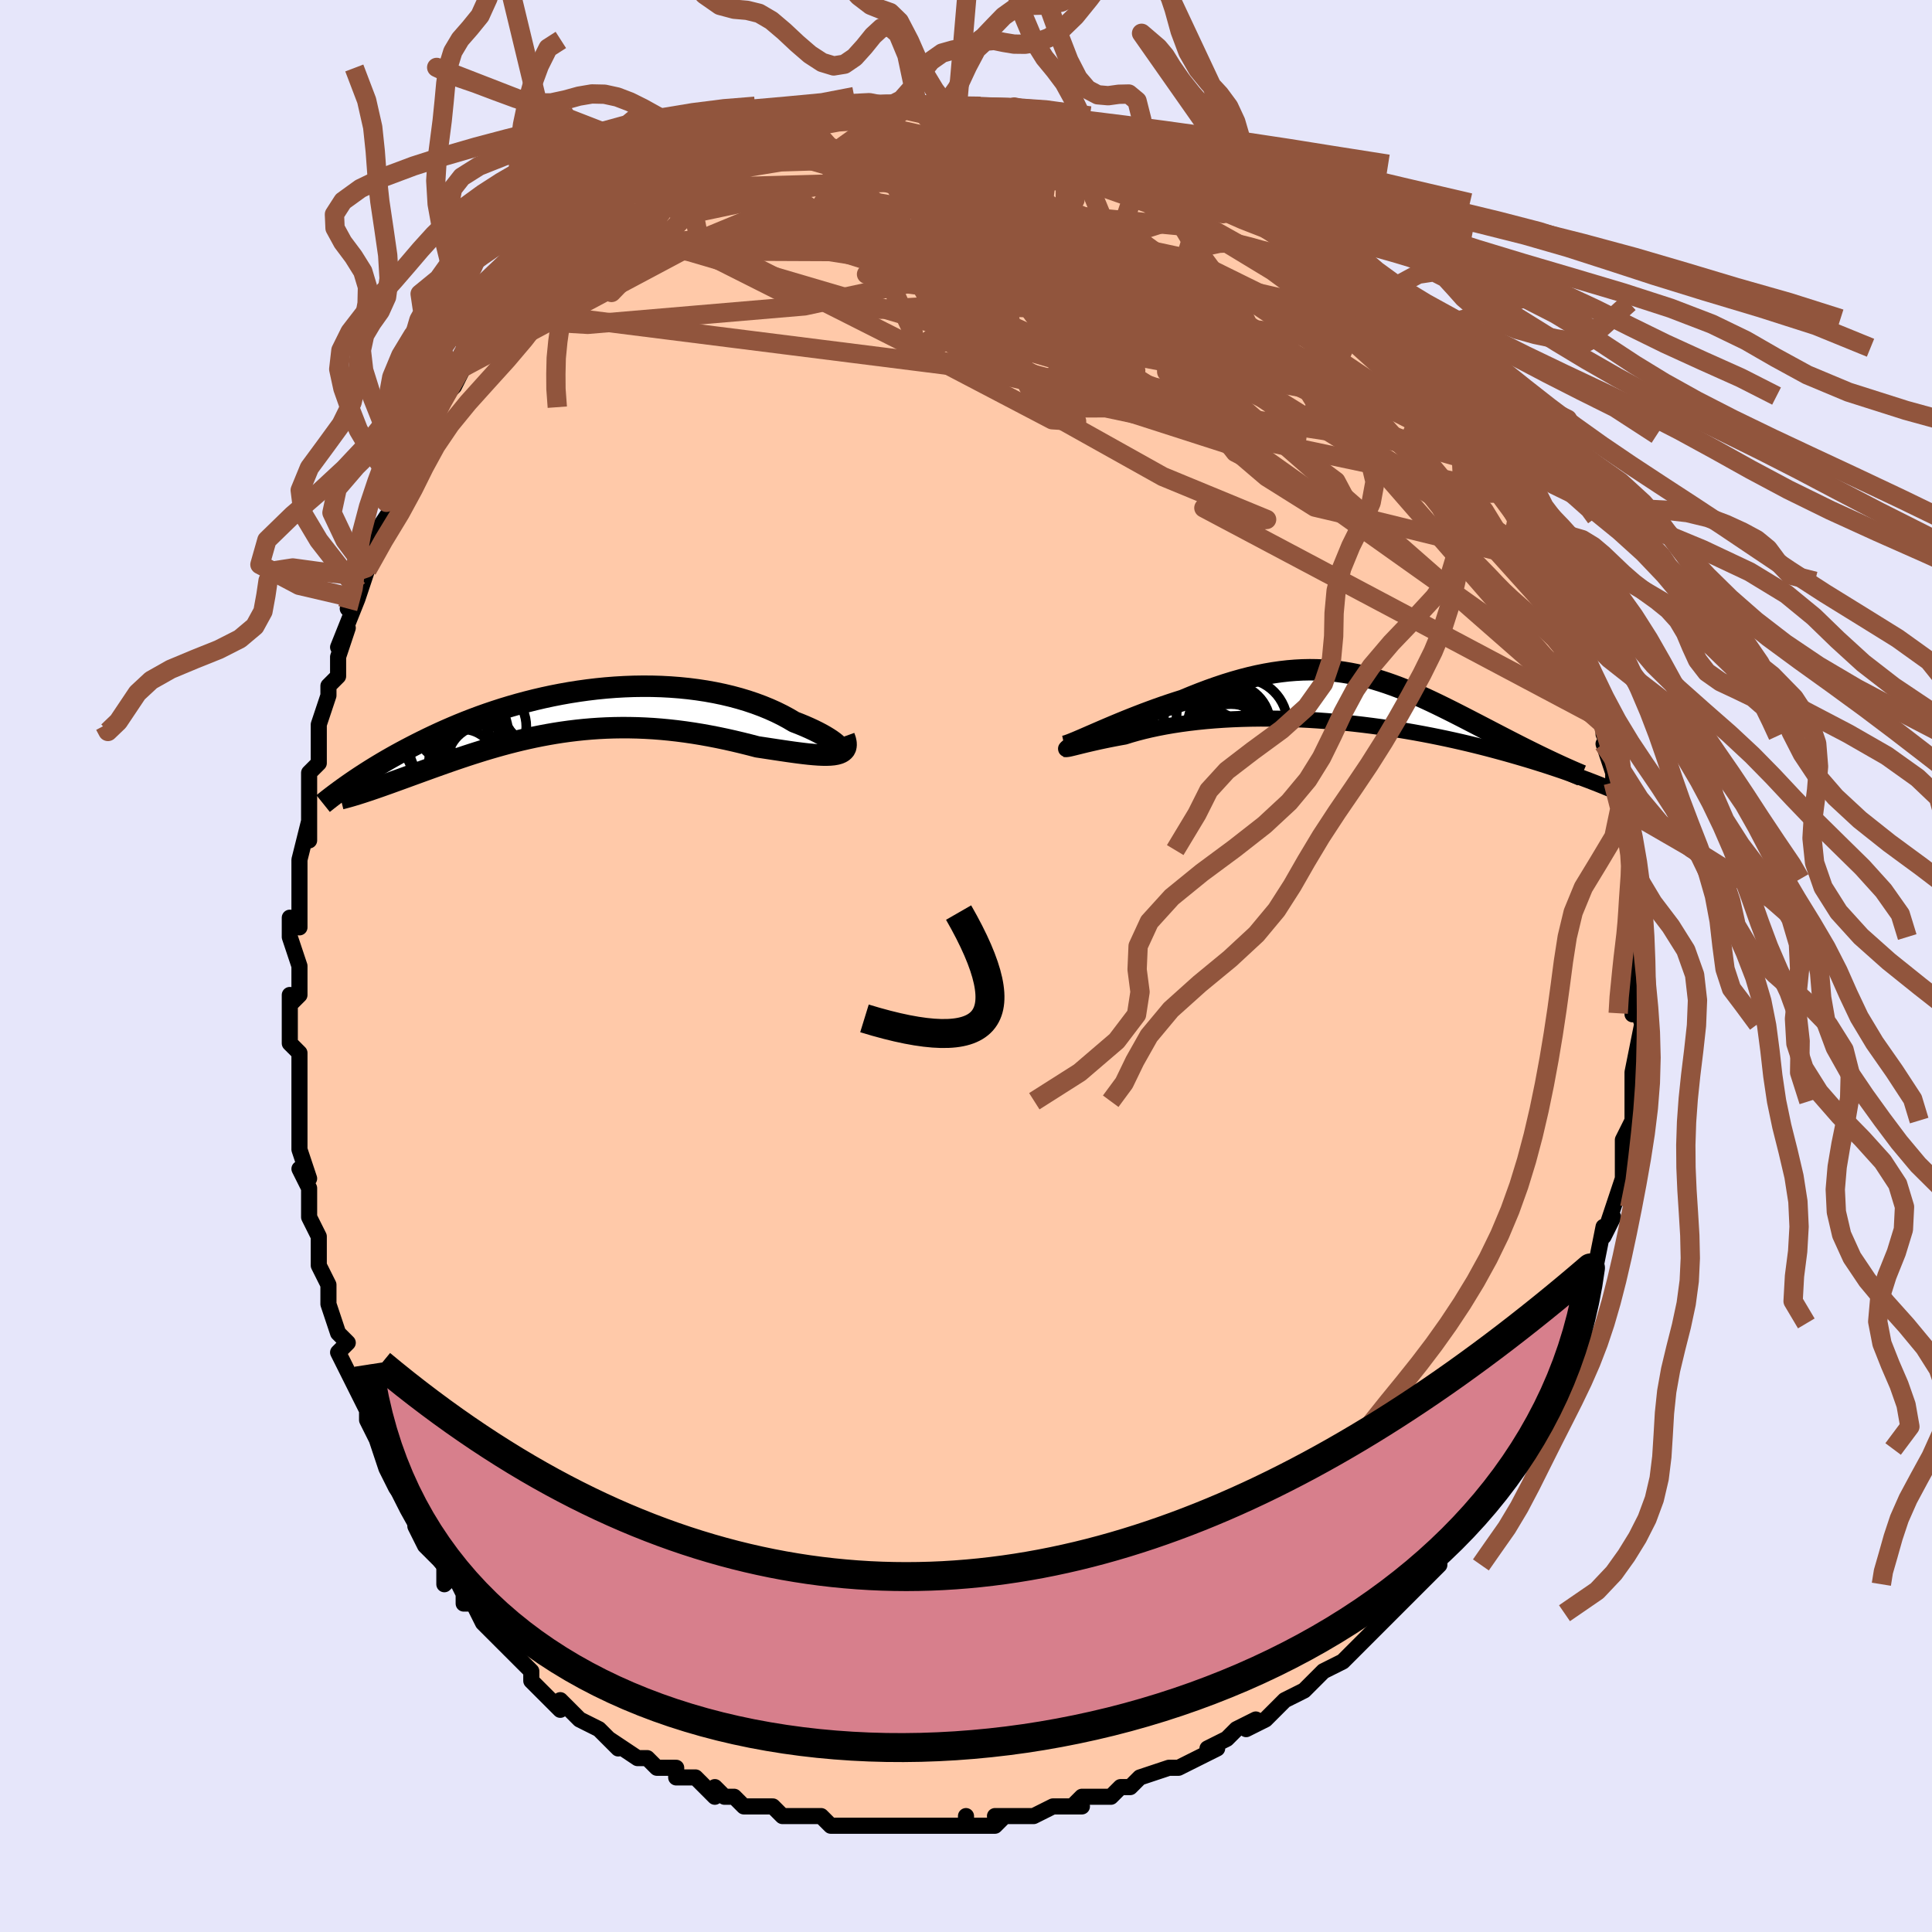 <svg viewBox="-100 -100 200 200" xmlns="http://www.w3.org/2000/svg" width="400" height="400" id="face-svg"><defs><clipPath id="leftEyeClipPath"><polyline points="27.469,3.922,27.423,3.807,27.332,3.673,27.197,3.524,27.02,3.361,26.802,3.185,26.545,2.999,26.251,2.805,25.921,2.603,25.556,2.396,25.158,2.186,24.727,1.972,24.267,1.758,23.777,1.543,23.26,1.33,22.716,1.119,22.122,0.768,21.492,0.428,20.828,0.1,20.131,-0.213,19.404,-0.511,18.647,-0.792,17.864,-1.055,17.055,-1.299,16.223,-1.523,15.37,-1.726,14.497,-1.908,13.606,-2.069,12.701,-2.207,11.781,-2.324,10.851,-2.418,9.911,-2.49,8.963,-2.541,8.01,-2.569,7.052,-2.575,6.093,-2.561,5.134,-2.525,4.176,-2.47,3.221,-2.395,2.271,-2.301,1.327,-2.188,0.391,-2.058,-0.536,-1.912,-1.452,-1.749,-2.357,-1.572,-3.249,-1.38,-4.128,-1.175,-4.991,-0.958,-5.839,-0.73,-6.671,-0.491,-7.485,-0.244,-8.282,0.013,-9.06,0.276,-9.819,0.546,-10.56,0.822,-11.281,1.102,-11.982,1.385,-12.664,1.672,-13.327,1.96,-13.97,2.248,-14.594,2.538,-15.198,2.826,-15.785,3.113,-16.353,3.398,-16.903,3.681,-17.437,3.96,-17.954,4.236,-18.457,4.511,-18.944,4.784,-19.416,5.054,-19.873,5.321,-20.315,5.585,-20.743,5.845,-21.156,6.102,-21.556,6.355,-21.942,6.604,-22.314,6.848,-22.673,7.088,-23.019,7.323,-23.352,7.553,-21.66,8.325,-21.347,8.221,-21.024,8.112,-20.691,7.998,-20.347,7.879,-19.993,7.755,-19.628,7.625,-19.253,7.492,-18.868,7.353,-18.472,7.21,-18.066,7.063,-17.65,6.912,-17.223,6.756,-16.787,6.597,-16.341,6.435,-15.883,6.268,-15.413,6.098,-14.931,5.923,-14.436,5.746,-13.929,5.565,-13.41,5.381,-12.878,5.195,-12.334,5.007,-11.778,4.819,-11.21,4.629,-10.63,4.44,-10.038,4.252,-9.435,4.064,-8.82,3.879,-8.193,3.697,-7.555,3.518,-6.906,3.343,-6.246,3.174,-5.575,3.01,-4.893,2.853,-4.2,2.702,-3.497,2.56,-2.784,2.427,-2.06,2.302,-1.327,2.188,-0.585,2.085,0.167,1.993,0.928,1.913,1.697,1.846,2.475,1.792,3.26,1.752,4.053,1.726,4.854,1.714,5.66,1.717,6.474,1.735,7.292,1.768,8.116,1.816,8.944,1.88,9.776,1.959,10.61,2.053,11.447,2.162,12.285,2.285,13.123,2.422,13.96,2.573,14.796,2.736,15.628,2.91,16.456,3.096,17.278,3.291,18.093,3.494,18.899,3.704,19.549,3.801,20.187,3.898,20.813,3.993,21.425,4.084,22.022,4.172,22.601,4.254,23.163,4.329,23.704,4.396,24.224,4.454,24.72,4.5,25.191,4.535,25.634,4.555,26.049,4.559,26.432,4.546,26.781,4.513"></polyline></clipPath><clipPath id="rightEyeClipPath"><polyline points="-29.353,5.084,-29.191,5.05,-28.992,5.003,-28.757,4.946,-28.487,4.879,-28.184,4.804,-27.849,4.721,-27.481,4.632,-27.084,4.539,-26.657,4.441,-26.202,4.339,-25.719,4.236,-25.21,4.131,-24.676,4.026,-24.118,3.92,-23.537,3.816,-22.921,3.624,-22.271,3.44,-21.589,3.262,-20.875,3.094,-20.132,2.935,-19.36,2.786,-18.561,2.648,-17.738,2.522,-16.891,2.408,-16.023,2.306,-15.135,2.216,-14.23,2.14,-13.309,2.076,-12.374,2.026,-11.427,1.989,-10.47,1.965,-9.505,1.953,-8.534,1.955,-7.558,1.968,-6.58,1.994,-5.601,2.032,-4.623,2.081,-3.647,2.142,-2.675,2.213,-1.71,2.294,-0.751,2.385,0.199,2.486,1.139,2.595,2.067,2.712,2.984,2.836,3.886,2.968,4.774,3.106,5.647,3.25,6.503,3.399,7.343,3.553,8.164,3.711,8.967,3.873,9.752,4.037,10.517,4.204,11.263,4.373,11.989,4.543,12.695,4.714,13.381,4.885,14.048,5.056,14.695,5.227,15.323,5.397,15.933,5.565,16.523,5.732,17.096,5.897,17.652,6.06,18.191,6.22,18.714,6.379,19.222,6.537,19.715,6.693,20.193,6.846,20.655,6.998,21.103,7.147,21.536,7.293,21.955,7.437,22.36,7.578,22.751,7.717,23.128,7.853,23.493,7.985,23.844,8.115,20.906,6.578,20.567,6.419,20.219,6.254,19.862,6.083,19.495,5.907,19.12,5.724,18.736,5.535,18.343,5.341,17.943,5.141,17.534,4.936,17.118,4.725,16.694,4.509,16.263,4.288,15.825,4.062,15.38,3.832,14.927,3.597,14.464,3.356,13.991,3.11,13.509,2.86,13.019,2.605,12.52,2.347,12.013,2.085,11.499,1.82,10.978,1.554,10.449,1.285,9.913,1.017,9.371,0.748,8.822,0.48,8.267,0.214,7.705,-0.049,7.137,-0.308,6.562,-0.562,5.98,-0.811,5.392,-1.052,4.796,-1.286,4.194,-1.51,3.585,-1.724,2.968,-1.927,2.343,-2.118,1.71,-2.294,1.068,-2.456,0.418,-2.603,-0.241,-2.732,-0.91,-2.844,-1.589,-2.937,-2.277,-3.009,-2.977,-3.062,-3.687,-3.092,-4.409,-3.101,-5.142,-3.086,-5.886,-3.047,-6.643,-2.985,-7.411,-2.897,-8.192,-2.785,-8.985,-2.647,-9.79,-2.485,-10.607,-2.297,-11.435,-2.083,-12.274,-1.846,-13.124,-1.584,-13.984,-1.298,-14.853,-0.99,-15.729,-0.66,-16.612,-0.31,-17.5,0.059,-18.186,0.276,-18.869,0.501,-19.548,0.732,-20.221,0.97,-20.887,1.213,-21.546,1.459,-22.194,1.709,-22.831,1.959,-23.456,2.21,-24.065,2.46,-24.658,2.707,-25.232,2.95,-25.786,3.187,-26.316,3.416,-26.822,3.636"></polyline></clipPath><filter id="fuzzy"><feTurbulence id="turbulence" baseFrequency="0.05" numOctaves="3" type="noise" result="noise"></feTurbulence><feDisplacementMap in="SourceGraphic" in2="noise" scale="2"></feDisplacementMap></filter><linearGradient id="rainbowGradient" x1="0%" y1="0%" x2="100%" y2="0%"><stop offset="0%" style="stop-color: rgb(128, 128, 128);  stop-opacity: 1"></stop><stop offset="50%" style="stop-color: rgb(255, 165, 0);  stop-opacity: 1"></stop><stop offset="100%" style="stop-color: rgb(192, 192, 192);  stop-opacity: 1"></stop></linearGradient></defs><title>That&#39;s an ugly face</title><desc>CREATED BY XUAN TANG, MORE INFO AT TXSTC55.GITHUB.IO</desc><rect x="-100" y="-100" width="100%" height="100%" opacity="1" fill="rgb(230, 230, 250)"></rect><polyline id="faceContour" points="69,2,69,1,69,3,69,5,69,3,70,6,70,6,69,11,69,12,69,12,69,14,69,14,69,16,68,18,68,19,68,19,68,19,68,22,67,25,67,25,66,28,67,26,66,28,66,27,65,32,65,33,64,35,64,35,64,37,64,35,63,39,62,40,61,42,62,41,62,41,60,44,60,44,60,44,59,46,59,48,58,49,57,50,56,51,55,54,55,53,54,55,53,57,53,57,52,58,51,59,50,60,49,61,49,62,48,63,47,64,47,64,45,66,44,67,43,67,44,67,41,70,40,71,40,71,39,72,37,73,37,73,36,74,36,74,35,75,33,76,32,77,31,78,31,78,29,79,30,78,28,79,27,80,25,81,26,81,24,82,22,83,22,83,21,83,18,84,18,84,17,85,16,85,15,86,12,86,11,87,12,87,11,87,9,87,9,87,7,88,6,88,3,88,4,88,3,89,0,89,0,88,0,89,-3,89,-3,89,-4,89,-6,89,-6,89,-7,89,-10,89,-10,89,-10,89,-12,89,-12,89,-14,89,-15,88,-17,88,-17,88,-19,88,-19,88,-20,87,-23,87,-24,86,-25,86,-26,85,-26,86,-28,84,-30,84,-30,84,-30,83,-32,83,-33,82,-34,82,-34,82,-37,80,-36,81,-38,79,-38,79,-40,78,-41,77,-42,76,-42,77,-45,74,-45,74,-45,74,-45,73,-47,71,-47,71,-49,69,-48,70,-50,68,-50,68,-51,66,-52,66,-52,65,-53,63,-54,64,-54,62,-56,60,-56,60,-57,58,-57,57,-59,54,-59,54,-60,52,-60,52,-61,49,-61,49,-61,49,-62,47,-62,47,-62,46,-64,42,-64,42,-65,40,-64,39,-65,38,-65,38,-66,35,-66,33,-67,31,-67,30,-67,28,-67,28,-68,26,-68,25,-68,23,-69,21,-68,22,-69,19,-69,17,-69,14,-69,15,-69,12,-69,12,-69,9,-70,8,-70,7,-70,3,-70,4,-69,3,-69,0,-70,-3,-70,-5,-69,-4,-69,-5,-69,-7,-69,-8,-69,-11,-69,-11,-68,-15,-68,-13,-68,-19,-68,-17,-68,-20,-67,-21,-67,-23,-67,-23,-67,-25,-66,-28,-66,-29,-65,-30,-65,-32,-64,-35,-65,-33,-63,-38,-64,-37,-63,-39,-63,-38,-62,-41,-61,-43,-61,-44,-61,-45,-59,-48,-60,-48,-58,-50,-58,-51,-58,-52,-57,-53,-56,-55,-56,-56,-56,-55,-54,-59,-54,-59,-53,-60,-52,-62,-52,-62,-50,-64,-51,-64,-49,-67,-49,-67,-48,-68,-47,-68,-47,-69,-46,-70,-44,-72,-44,-73,-43,-73,-43,-73,-42,-74,-42,-74,-40,-76,-39,-77,-39,-77,-37,-78,-36,-79,-35,-80,-33,-81,-33,-82,-33,-82,-31,-82,-31,-82,-29,-83,-29,-84,-28,-84,-27,-85,-25,-85,-25,-86,-24,-86,-23,-86,-23,-86,-20,-87,-19,-88,-19,-88,-18,-88,-17,-88,-15,-88,-15,-88,-13,-89,-13,-89,-11,-89,-11,-89,-8,-89,-8,-89,-8,-89,-6,-90,-6,-89,-5,-89,-3,-89,-2,-89,-1,-89,1,-89,1,-89,2,-89,2,-89,5,-88,4,-89,6,-88,7,-88,9,-87,9,-87,11,-87,11,-86,13,-86,13,-86,16,-85,15,-85,16,-85,19,-84,18,-84,18,-84,21,-83,21,-82,24,-81,24,-81,25,-80,27,-79,27,-79,27,-79,28,-78,30,-77,31,-77,32,-76,33,-75,34,-75,35,-74,34,-74,36,-72,36,-72,39,-70,39,-70,39,-69,41,-68,42,-67,42,-67,43,-66,44,-64,44,-64,46,-63,48,-60,47,-61,48,-60,48,-59,49,-59,50,-57,52,-55,53,-53,53,-53,53,-53,53,-52,55,-51,55,-50,56,-49,56,-48,57,-46,58,-44,59,-43,59,-42,59,-42,61,-39,60,-39,61,-39,62,-36,63,-34,63,-34,63,-34,63,-32,64,-30,64,-29,65,-26,65,-27,66,-25,66,-24,67,-22,66,-23,67,-20,67,-19,67,-19,68,-17,68,-17,68,-16,69,-12,69,-11,69,-10,69,-9,69,-9,69,-6,69,-5,70,-3,69,-3,69,-3,69,2,69,1" fill="#ffc9a9" stroke="black" stroke-width="1.667" stroke-linejoin="round" filter="url(#fuzzy)"></polyline><g transform="translate(39.977 -27.568)"><polyline id="rightCountour" points="-29.353,5.084,-29.191,5.05,-28.992,5.003,-28.757,4.946,-28.487,4.879,-28.184,4.804,-27.849,4.721,-27.481,4.632,-27.084,4.539,-26.657,4.441,-26.202,4.339,-25.719,4.236,-25.21,4.131,-24.676,4.026,-24.118,3.92,-23.537,3.816,-22.921,3.624,-22.271,3.44,-21.589,3.262,-20.875,3.094,-20.132,2.935,-19.36,2.786,-18.561,2.648,-17.738,2.522,-16.891,2.408,-16.023,2.306,-15.135,2.216,-14.23,2.14,-13.309,2.076,-12.374,2.026,-11.427,1.989,-10.47,1.965,-9.505,1.953,-8.534,1.955,-7.558,1.968,-6.58,1.994,-5.601,2.032,-4.623,2.081,-3.647,2.142,-2.675,2.213,-1.71,2.294,-0.751,2.385,0.199,2.486,1.139,2.595,2.067,2.712,2.984,2.836,3.886,2.968,4.774,3.106,5.647,3.25,6.503,3.399,7.343,3.553,8.164,3.711,8.967,3.873,9.752,4.037,10.517,4.204,11.263,4.373,11.989,4.543,12.695,4.714,13.381,4.885,14.048,5.056,14.695,5.227,15.323,5.397,15.933,5.565,16.523,5.732,17.096,5.897,17.652,6.06,18.191,6.22,18.714,6.379,19.222,6.537,19.715,6.693,20.193,6.846,20.655,6.998,21.103,7.147,21.536,7.293,21.955,7.437,22.36,7.578,22.751,7.717,23.128,7.853,23.493,7.985,23.844,8.115,20.906,6.578,20.567,6.419,20.219,6.254,19.862,6.083,19.495,5.907,19.12,5.724,18.736,5.535,18.343,5.341,17.943,5.141,17.534,4.936,17.118,4.725,16.694,4.509,16.263,4.288,15.825,4.062,15.38,3.832,14.927,3.597,14.464,3.356,13.991,3.11,13.509,2.86,13.019,2.605,12.52,2.347,12.013,2.085,11.499,1.82,10.978,1.554,10.449,1.285,9.913,1.017,9.371,0.748,8.822,0.48,8.267,0.214,7.705,-0.049,7.137,-0.308,6.562,-0.562,5.98,-0.811,5.392,-1.052,4.796,-1.286,4.194,-1.51,3.585,-1.724,2.968,-1.927,2.343,-2.118,1.71,-2.294,1.068,-2.456,0.418,-2.603,-0.241,-2.732,-0.91,-2.844,-1.589,-2.937,-2.277,-3.009,-2.977,-3.062,-3.687,-3.092,-4.409,-3.101,-5.142,-3.086,-5.886,-3.047,-6.643,-2.985,-7.411,-2.897,-8.192,-2.785,-8.985,-2.647,-9.79,-2.485,-10.607,-2.297,-11.435,-2.083,-12.274,-1.846,-13.124,-1.584,-13.984,-1.298,-14.853,-0.99,-15.729,-0.66,-16.612,-0.31,-17.5,0.059,-18.186,0.276,-18.869,0.501,-19.548,0.732,-20.221,0.97,-20.887,1.213,-21.546,1.459,-22.194,1.709,-22.831,1.959,-23.456,2.21,-24.065,2.46,-24.658,2.707,-25.232,2.95,-25.786,3.187,-26.316,3.416,-26.822,3.636" fill="white" stroke="white" stroke-width="0" stroke-linejoin="round" filter="url(#fuzzy)"></polyline></g><g transform="translate(-40.499 -26.389)"><polyline id="leftCountour" points="27.469,3.922,27.423,3.807,27.332,3.673,27.197,3.524,27.02,3.361,26.802,3.185,26.545,2.999,26.251,2.805,25.921,2.603,25.556,2.396,25.158,2.186,24.727,1.972,24.267,1.758,23.777,1.543,23.26,1.33,22.716,1.119,22.122,0.768,21.492,0.428,20.828,0.1,20.131,-0.213,19.404,-0.511,18.647,-0.792,17.864,-1.055,17.055,-1.299,16.223,-1.523,15.37,-1.726,14.497,-1.908,13.606,-2.069,12.701,-2.207,11.781,-2.324,10.851,-2.418,9.911,-2.49,8.963,-2.541,8.01,-2.569,7.052,-2.575,6.093,-2.561,5.134,-2.525,4.176,-2.47,3.221,-2.395,2.271,-2.301,1.327,-2.188,0.391,-2.058,-0.536,-1.912,-1.452,-1.749,-2.357,-1.572,-3.249,-1.38,-4.128,-1.175,-4.991,-0.958,-5.839,-0.73,-6.671,-0.491,-7.485,-0.244,-8.282,0.013,-9.06,0.276,-9.819,0.546,-10.56,0.822,-11.281,1.102,-11.982,1.385,-12.664,1.672,-13.327,1.96,-13.97,2.248,-14.594,2.538,-15.198,2.826,-15.785,3.113,-16.353,3.398,-16.903,3.681,-17.437,3.96,-17.954,4.236,-18.457,4.511,-18.944,4.784,-19.416,5.054,-19.873,5.321,-20.315,5.585,-20.743,5.845,-21.156,6.102,-21.556,6.355,-21.942,6.604,-22.314,6.848,-22.673,7.088,-23.019,7.323,-23.352,7.553,-21.66,8.325,-21.347,8.221,-21.024,8.112,-20.691,7.998,-20.347,7.879,-19.993,7.755,-19.628,7.625,-19.253,7.492,-18.868,7.353,-18.472,7.21,-18.066,7.063,-17.65,6.912,-17.223,6.756,-16.787,6.597,-16.341,6.435,-15.883,6.268,-15.413,6.098,-14.931,5.923,-14.436,5.746,-13.929,5.565,-13.41,5.381,-12.878,5.195,-12.334,5.007,-11.778,4.819,-11.21,4.629,-10.63,4.44,-10.038,4.252,-9.435,4.064,-8.82,3.879,-8.193,3.697,-7.555,3.518,-6.906,3.343,-6.246,3.174,-5.575,3.01,-4.893,2.853,-4.2,2.702,-3.497,2.56,-2.784,2.427,-2.06,2.302,-1.327,2.188,-0.585,2.085,0.167,1.993,0.928,1.913,1.697,1.846,2.475,1.792,3.26,1.752,4.053,1.726,4.854,1.714,5.66,1.717,6.474,1.735,7.292,1.768,8.116,1.816,8.944,1.88,9.776,1.959,10.61,2.053,11.447,2.162,12.285,2.285,13.123,2.422,13.96,2.573,14.796,2.736,15.628,2.91,16.456,3.096,17.278,3.291,18.093,3.494,18.899,3.704,19.549,3.801,20.187,3.898,20.813,3.993,21.425,4.084,22.022,4.172,22.601,4.254,23.163,4.329,23.704,4.396,24.224,4.454,24.72,4.5,25.191,4.535,25.634,4.555,26.049,4.559,26.432,4.546,26.781,4.513" fill="white" stroke="white" stroke-width="0" stroke-linejoin="round" filter="url(#fuzzy)"></polyline></g><g transform="translate(39.977 -27.568)"><polyline id="rightUpper" points="-28.742,4.415,-29.001,4.59,-29.213,4.736,-29.38,4.855,-29.502,4.949,-29.581,5.02,-29.617,5.069,-29.611,5.099,-29.564,5.11,-29.478,5.104,-29.353,5.084,-29.191,5.05,-28.992,5.003,-28.757,4.946,-28.487,4.879,-28.184,4.804,-27.849,4.721,-27.481,4.632,-27.084,4.539,-26.657,4.441,-26.202,4.339,-25.719,4.236,-25.21,4.131,-24.676,4.026,-24.118,3.92,-23.537,3.816,-22.921,3.624,-22.271,3.44,-21.589,3.262,-20.875,3.094,-20.132,2.935,-19.36,2.786,-18.561,2.648,-17.738,2.522,-16.891,2.408,-16.023,2.306,-15.135,2.216,-14.23,2.14,-13.309,2.076,-12.374,2.026,-11.427,1.989,-10.47,1.965,-9.505,1.953,-8.534,1.955,-7.558,1.968,-6.58,1.994,-5.601,2.032,-4.623,2.081,-3.647,2.142,-2.675,2.213,-1.71,2.294,-0.751,2.385,0.199,2.486,1.139,2.595,2.067,2.712,2.984,2.836,3.886,2.968,4.774,3.106,5.647,3.25,6.503,3.399,7.343,3.553,8.164,3.711,8.967,3.873,9.752,4.037,10.517,4.204,11.263,4.373,11.989,4.543,12.695,4.714,13.381,4.885,14.048,5.056,14.695,5.227,15.323,5.397,15.933,5.565,16.523,5.732,17.096,5.897,17.652,6.06,18.191,6.22,18.714,6.379,19.222,6.537,19.715,6.693,20.193,6.846,20.655,6.998,21.103,7.147,21.536,7.293,21.955,7.437,22.36,7.578,22.751,7.717,23.128,7.853,23.493,7.985,23.844,8.115,24.183,8.242,24.509,8.365,24.823,8.486,25.126,8.603,25.417,8.717,25.696,8.829,25.965,8.937,26.224,9.042,26.472,9.144,26.71,9.243" fill="none" stroke="black" stroke-width="1.667" stroke-linejoin="round" filter="url(#fuzzy)"></polyline><polyline id="rightLower" points="-29.878,4.819,-29.782,4.821,-29.63,4.788,-29.427,4.725,-29.175,4.634,-28.877,4.516,-28.538,4.377,-28.16,4.216,-27.746,4.038,-27.299,3.843,-26.822,3.636,-26.316,3.416,-25.786,3.187,-25.232,2.95,-24.658,2.707,-24.065,2.46,-23.456,2.21,-22.831,1.959,-22.194,1.709,-21.546,1.459,-20.887,1.213,-20.221,0.97,-19.548,0.732,-18.869,0.501,-18.186,0.276,-17.5,0.059,-16.612,-0.31,-15.729,-0.66,-14.853,-0.99,-13.984,-1.298,-13.124,-1.584,-12.274,-1.846,-11.435,-2.083,-10.607,-2.297,-9.79,-2.485,-8.985,-2.647,-8.192,-2.785,-7.411,-2.897,-6.643,-2.985,-5.886,-3.047,-5.142,-3.086,-4.409,-3.101,-3.687,-3.092,-2.977,-3.062,-2.277,-3.009,-1.589,-2.937,-0.91,-2.844,-0.241,-2.732,0.418,-2.603,1.068,-2.456,1.71,-2.294,2.343,-2.118,2.968,-1.927,3.585,-1.724,4.194,-1.51,4.796,-1.286,5.392,-1.052,5.98,-0.811,6.562,-0.562,7.137,-0.308,7.705,-0.049,8.267,0.214,8.822,0.48,9.371,0.748,9.913,1.017,10.449,1.285,10.978,1.554,11.499,1.82,12.013,2.085,12.52,2.347,13.019,2.605,13.509,2.86,13.991,3.11,14.464,3.356,14.927,3.597,15.38,3.832,15.825,4.062,16.263,4.288,16.694,4.509,17.118,4.725,17.534,4.936,17.943,5.141,18.343,5.341,18.736,5.535,19.12,5.724,19.495,5.907,19.862,6.083,20.219,6.254,20.567,6.419,20.906,6.578,21.235,6.731,21.554,6.878,21.864,7.019,22.164,7.154,22.455,7.283,22.735,7.407,23.006,7.525,23.268,7.637,23.52,7.744,23.762,7.846" fill="none" stroke="black" stroke-width="2.222" stroke-linejoin="round" filter="url(#fuzzy)"></polyline><!--[--><circle r="4.593" cx="-12.829" cy="4.337" stroke="black" fill="none" stroke-width="1" filter="url(#fuzzy)" clip-path="url(#rightEyeClipPath)"></circle><circle r="3.319" cx="-14.552" cy="4.523" stroke="black" fill="none" stroke-width="1" filter="url(#fuzzy)" clip-path="url(#rightEyeClipPath)"></circle><circle r="3.099" cx="-13.249" cy="5.878" stroke="black" fill="none" stroke-width="1" filter="url(#fuzzy)" clip-path="url(#rightEyeClipPath)"></circle><circle r="4.271" cx="-12.744" cy="2.626" stroke="black" fill="none" stroke-width="1" filter="url(#fuzzy)" clip-path="url(#rightEyeClipPath)"></circle><circle r="3.247" cx="-13.28" cy="1.886" stroke="black" fill="none" stroke-width="1" filter="url(#fuzzy)" clip-path="url(#rightEyeClipPath)"></circle><circle r="3.361" cx="-12.942" cy="3.622" stroke="black" fill="none" stroke-width="1" filter="url(#fuzzy)" clip-path="url(#rightEyeClipPath)"></circle><circle r="4.833" cx="-14.657" cy="1.777" stroke="black" fill="none" stroke-width="1" filter="url(#fuzzy)" clip-path="url(#rightEyeClipPath)"></circle><circle r="4.753" cx="-11.447" cy="2.533" stroke="black" fill="none" stroke-width="1" filter="url(#fuzzy)" clip-path="url(#rightEyeClipPath)"></circle><circle r="4.453" cx="-12.557" cy="4.907" stroke="black" fill="none" stroke-width="1" filter="url(#fuzzy)" clip-path="url(#rightEyeClipPath)"></circle><circle r="3.751" cx="-14.432" cy="1.71" stroke="black" fill="none" stroke-width="1" filter="url(#fuzzy)" clip-path="url(#rightEyeClipPath)"></circle><!--]--></g><g transform="translate(-40.499 -26.389)"><polyline id="leftUpper" points="25.102,3.573,25.594,3.77,26.025,3.924,26.397,4.037,26.711,4.112,26.968,4.152,27.171,4.161,27.321,4.139,27.42,4.091,27.469,4.018,27.469,3.922,27.423,3.807,27.332,3.673,27.197,3.524,27.02,3.361,26.802,3.185,26.545,2.999,26.251,2.805,25.921,2.603,25.556,2.396,25.158,2.186,24.727,1.972,24.267,1.758,23.777,1.543,23.26,1.33,22.716,1.119,22.122,0.768,21.492,0.428,20.828,0.1,20.131,-0.213,19.404,-0.511,18.647,-0.792,17.864,-1.055,17.055,-1.299,16.223,-1.523,15.37,-1.726,14.497,-1.908,13.606,-2.069,12.701,-2.207,11.781,-2.324,10.851,-2.418,9.911,-2.49,8.963,-2.541,8.01,-2.569,7.052,-2.575,6.093,-2.561,5.134,-2.525,4.176,-2.47,3.221,-2.395,2.271,-2.301,1.327,-2.188,0.391,-2.058,-0.536,-1.912,-1.452,-1.749,-2.357,-1.572,-3.249,-1.38,-4.128,-1.175,-4.991,-0.958,-5.839,-0.73,-6.671,-0.491,-7.485,-0.244,-8.282,0.013,-9.06,0.276,-9.819,0.546,-10.56,0.822,-11.281,1.102,-11.982,1.385,-12.664,1.672,-13.327,1.96,-13.97,2.248,-14.594,2.538,-15.198,2.826,-15.785,3.113,-16.353,3.398,-16.903,3.681,-17.437,3.96,-17.954,4.236,-18.457,4.511,-18.944,4.784,-19.416,5.054,-19.873,5.321,-20.315,5.585,-20.743,5.845,-21.156,6.102,-21.556,6.355,-21.942,6.604,-22.314,6.848,-22.673,7.088,-23.019,7.323,-23.352,7.553,-23.673,7.779,-23.982,7.999,-24.278,8.214,-24.564,8.424,-24.838,8.629,-25.101,8.828,-25.354,9.022,-25.596,9.212,-25.828,9.396,-26.051,9.575" fill="none" stroke="black" stroke-width="2.222" stroke-linejoin="round" filter="url(#fuzzy)"></polyline><polyline id="leftLower" points="27.889,2.633,28.015,2.984,28.079,3.292,28.087,3.559,28.041,3.788,27.943,3.983,27.797,4.145,27.605,4.276,27.37,4.38,27.095,4.458,26.781,4.513,26.432,4.546,26.049,4.559,25.634,4.555,25.191,4.535,24.72,4.5,24.224,4.454,23.704,4.396,23.163,4.329,22.601,4.254,22.022,4.172,21.425,4.084,20.813,3.993,20.187,3.898,19.549,3.801,18.899,3.704,18.093,3.494,17.278,3.291,16.456,3.096,15.628,2.91,14.796,2.736,13.96,2.573,13.123,2.422,12.285,2.285,11.447,2.162,10.61,2.053,9.776,1.959,8.944,1.88,8.116,1.816,7.292,1.768,6.474,1.735,5.66,1.717,4.854,1.714,4.053,1.726,3.26,1.752,2.475,1.792,1.697,1.846,0.928,1.913,0.167,1.993,-0.585,2.085,-1.327,2.188,-2.06,2.302,-2.784,2.427,-3.497,2.56,-4.2,2.702,-4.893,2.853,-5.575,3.01,-6.246,3.174,-6.906,3.343,-7.555,3.518,-8.193,3.697,-8.82,3.879,-9.435,4.064,-10.038,4.252,-10.63,4.44,-11.21,4.629,-11.778,4.819,-12.334,5.007,-12.878,5.195,-13.41,5.381,-13.929,5.565,-14.436,5.746,-14.931,5.923,-15.413,6.098,-15.883,6.268,-16.341,6.435,-16.787,6.597,-17.223,6.756,-17.65,6.912,-18.066,7.063,-18.472,7.21,-18.868,7.353,-19.253,7.492,-19.628,7.625,-19.993,7.755,-20.347,7.879,-20.691,7.998,-21.024,8.112,-21.347,8.221,-21.66,8.325,-21.962,8.424,-22.253,8.517,-22.534,8.606,-22.806,8.689,-23.067,8.767,-23.318,8.84,-23.559,8.907,-23.79,8.97,-24.012,9.028,-24.225,9.081" fill="none" stroke="black" stroke-width="2.222" stroke-linejoin="round" filter="url(#fuzzy)"></polyline><!--[--><circle r="4.265" cx="-9.283" cy="1.606" stroke="black" fill="none" stroke-width="1" filter="url(#fuzzy)" clip-path="url(#leftEyeClipPath)"></circle><circle r="4.125" cx="-10.151" cy="4.374" stroke="black" fill="none" stroke-width="1" filter="url(#fuzzy)" clip-path="url(#leftEyeClipPath)"></circle><circle r="4.381" cx="-11.285" cy="2.213" stroke="black" fill="none" stroke-width="1" filter="url(#fuzzy)" clip-path="url(#leftEyeClipPath)"></circle><circle r="4.515" cx="-12.17" cy="0.979" stroke="black" fill="none" stroke-width="1" filter="url(#fuzzy)" clip-path="url(#leftEyeClipPath)"></circle><circle r="3.822" cx="-9.394" cy="5.286" stroke="black" fill="none" stroke-width="1" filter="url(#fuzzy)" clip-path="url(#leftEyeClipPath)"></circle><circle r="4.259" cx="-12.895" cy="3.689" stroke="black" fill="none" stroke-width="1" filter="url(#fuzzy)" clip-path="url(#leftEyeClipPath)"></circle><circle r="4.904" cx="-10.198" cy="5.443" stroke="black" fill="none" stroke-width="1" filter="url(#fuzzy)" clip-path="url(#leftEyeClipPath)"></circle><circle r="4.902" cx="-12.659" cy="3.31" stroke="black" fill="none" stroke-width="1" filter="url(#fuzzy)" clip-path="url(#leftEyeClipPath)"></circle><circle r="3.395" cx="-11.594" cy="5.279" stroke="black" fill="none" stroke-width="1" filter="url(#fuzzy)" clip-path="url(#leftEyeClipPath)"></circle><circle r="3.637" cx="-9.945" cy="3.656" stroke="black" fill="none" stroke-width="1" filter="url(#fuzzy)" clip-path="url(#leftEyeClipPath)"></circle><!--]--></g><g id="hairs"><!--[--><polyline points="56,-49,14.462,-57.785,7.573,-57.756,5.288,-62.354,4.03,-70.05,2.69,-77.503,1.345,-82.82,0.924,-85.639,2.243,-86.411,5.428,-85.785,9.784,-84.363,13.732,-82.761,14.761,-81.622,9.859,-81.289,-3.054,-81.265,-22.135,-80.722,-33,-82" fill="none" stroke="rgb(145, 85, 61)" stroke-width="2" stroke-linejoin="round" filter="url(#fuzzy)"></polyline><polyline points="-42,-74,-27.477,-75.209,-6.433,-64.589,8.926,-56.548,11.447,-56.391,6.256,-60.929,0.533,-65.148,-2.588,-66.606,-3.083,-65.743,-0.82,-63.904,5.169,-61.733,14.315,-59.292,22.675,-57.026,26.076,-55.496,27.882,-53.174,41.006,-46.411,59,-42" fill="none" stroke="rgb(145, 85, 61)" stroke-width="2" stroke-linejoin="round" filter="url(#fuzzy)"></polyline><polyline points="65,-26,24.625,-47.42,30.851,-46.204,31.12,-46.228,20.376,-50.664,8.996,-57.026,5.394,-62.925,10.223,-67.196,18.564,-69.692,24.557,-71.048,24.385,-72.327,16.879,-74.286,3.476,-76.773,-10.618,-79.27,-13.962,-82.442,9,-87" fill="none" stroke="rgb(145, 85, 61)" stroke-width="2" stroke-linejoin="round" filter="url(#fuzzy)"></polyline><polyline points="63,-34,40.837,-58.65,22.299,-70.929,17.224,-72.035,22.924,-66.98,31.817,-61.284,38.529,-57.944,41.268,-57.377,40.301,-58.926,36.735,-61.714,32.23,-64.48,28.608,-65.577,26.64,-63.933,24.944,-60.339,20.748,-57.497,12.723,-58.216,2.715,-63.494,-6.078,-73.357,5,-88" fill="none" stroke="rgb(145, 85, 61)" stroke-width="2" stroke-linejoin="round" filter="url(#fuzzy)"></polyline><polyline points="53,-53,21.192,-69.296,8.924,-72.009,7.966,-73.543,9.414,-76.133,10.269,-78.901,10.297,-80.994,9.777,-82.253,8.632,-83.005,6.602,-83.656,3.809,-84.357,0.961,-84.939,-1.019,-85.116,-1.593,-84.767,-0.865,-84.081,0.716,-83.44,2.953,-83.128,6.278,-83.023,11.54,-82.478,19.036,-80.65,26.607,-77.88,25,-80" fill="none" stroke="rgb(145, 85, 61)" stroke-width="2" stroke-linejoin="round" filter="url(#fuzzy)"></polyline><polyline points="44,-64,-3.042,-70.253,-2.543,-72.999,5.417,-71.758,8.333,-70.216,8.109,-69.303,9.014,-68.209,12.177,-66.457,15.654,-64.669,16.769,-64.026,14.229,-65.231,8.908,-67.907,3.28,-70.825,0.057,-72.742,0.778,-73.206,4.958,-72.818,10.247,-72.829,13.768,-74.334,14.115,-77.441,12.697,-80.872,13.106,-82.365,18.875,-79.775,31.74,-71.969,48,-60" fill="none" stroke="rgb(145, 85, 61)" stroke-width="2" stroke-linejoin="round" filter="url(#fuzzy)"></polyline><polyline points="-6,-89,-13.64,-82.681,-3.324,-73.997,10.761,-68.899,20.291,-67.197,24.873,-66.974,25.795,-67.15,23.873,-67.496,19.77,-67.997,14.548,-68.504,9.78,-68.684,7.164,-68.156,7.807,-66.684,11.56,-64.305,16.996,-61.283,22.343,-57.904,26.816,-54.31,31.121,-50.636,36.111,-47.505,40.219,-46.543,38.287,-50.184,24.763,-60.258,2.453,-75.623,1,-89" fill="none" stroke="rgb(145, 85, 61)" stroke-width="2" stroke-linejoin="round" filter="url(#fuzzy)"></polyline><polyline points="64,-29,30.132,-53.058,7.951,-60.19,-2.468,-62.606,-5.336,-63.82,-1.744,-64.736,6.551,-65.17,16.899,-64.516,26.504,-62.751,32.654,-60.965,33.005,-60.793,26.36,-63.201,13.484,-67.636,-2.891,-72.207,-19.163,-74.745,-32.479,-74.102,-41.566,-71.036,-45.958,-68.369,-44.625,-70.047,-37,-78" fill="none" stroke="rgb(145, 85, 61)" stroke-width="2" stroke-linejoin="round" filter="url(#fuzzy)"></polyline><polyline points="57,-46,56.618,-43.986,43.592,-52.444,25.449,-61.375,12.419,-66.681,8.074,-68.384,9.131,-67.984,10.741,-66.717,10.927,-65.065,11.226,-63.051,14.12,-60.781,19.964,-58.832,26.095,-58.232,28.82,-59.976,26.258,-64.376,19.072,-70.789,8.854,-77.977,0.017,-84.079,13,-86" fill="none" stroke="rgb(145, 85, 61)" stroke-width="2" stroke-linejoin="round" filter="url(#fuzzy)"></polyline><polyline points="53,-53,39.62,-65.054,23.171,-73.18,9.462,-76.141,3.816,-75.639,6.702,-73.295,14.131,-70.515,21.22,-68.47,24.959,-67.731,24.913,-68.047,22.399,-68.594,19.263,-68.527,16.997,-67.431,16.325,-65.457,16.976,-63.224,17.568,-61.633,15.987,-61.593,10.598,-63.638,1.901,-67.518,-6.674,-72.059,-9.983,-75.545,-3.955,-76.297,12.145,-72.497,35.699,-59.755,66,-25" fill="none" stroke="rgb(145, 85, 61)" stroke-width="2" stroke-linejoin="round" filter="url(#fuzzy)"></polyline><polyline points="-51,-64,-35.233,-71.989,-21.057,-77.85,-16.446,-78.708,-14.859,-77.105,-12.339,-75.713,-9.305,-75.35,-6.794,-75.3,-4.308,-74.598,-0.437,-72.959,5.729,-70.745,13.922,-68.378,22.744,-66.029,29.866,-64.002,32.543,-63.307,29.334,-65.375,23.48,-69.969,26.475,-70.872,53,-53" fill="none" stroke="rgb(145, 85, 61)" stroke-width="2" stroke-linejoin="round" filter="url(#fuzzy)"></polyline><polyline points="66,-25,23.636,-62.149,21.011,-71.462,25.098,-71.736,26.752,-70.739,25.8,-69.835,23.851,-68.433,21.938,-66.323,20.727,-63.851,20.777,-61.51,22.183,-59.789,24.271,-59.161,25.91,-59.918,26.175,-61.97,24.788,-64.865,22.056,-68.07,18.529,-71.216,14.762,-74.019,11.27,-76.01,8.419,-76.532,5.791,-75.391,1.001,-73.821,-10.227,-73.942,-29.413,-74.027,-52,-62" fill="none" stroke="rgb(145, 85, 61)" stroke-width="2" stroke-linejoin="round" filter="url(#fuzzy)"></polyline><polyline points="6,-88,-12.944,-80.078,-2.28,-72.654,7.428,-68.995,6.033,-69.704,-2.227,-72.387,-10.57,-75.009,-15.684,-76.648,-17.396,-77.008,-15.989,-76.033,-11.014,-73.893,-2.441,-71.2,8.123,-68.931,18.891,-67.26,31.201,-63.374,48.096,-51.871,63,-34" fill="none" stroke="rgb(145, 85, 61)" stroke-width="2" stroke-linejoin="round" filter="url(#fuzzy)"></polyline><polyline points="27,-79,10.667,-73.819,16.595,-68.425,13.706,-67.952,5.235,-69.198,-2.643,-70.169,-7.902,-70.865,-10.297,-71.614,-9.649,-72.324,-6.575,-72.874,-3.043,-73.439,-0.878,-74.012,0.421,-73.864,3.298,-72.508,7.77,-72.3,7.956,-78.623,9,-87" fill="none" stroke="rgb(145, 85, 61)" stroke-width="2" stroke-linejoin="round" filter="url(#fuzzy)"></polyline><polyline points="-25,-86,-4.143,-79.906,-3.883,-79.108,-3.746,-80.359,-2.719,-80.788,-0.914,-79.185,1.558,-75.578,4.439,-70.845,7.628,-66.562,10.999,-64.595,13.773,-66.184,14.375,-70.955,11.452,-76.774,5.528,-81.022,-0.357,-82.653,-4.17,-83.243,-23,-86" fill="none" stroke="rgb(145, 85, 61)" stroke-width="2" stroke-linejoin="round" filter="url(#fuzzy)"></polyline><polyline points="-49,-67,-39.157,-66.423,-16.71,-68.335,-1.349,-71.655,3.602,-76.518,2.169,-81.186,-1.395,-84.402,-4.657,-86.044,-7.029,-86.576,-9.08,-86.454,-11.279,-85.898,-12.677,-84.899,-10.615,-83.26,-2.27,-80.731,11.786,-77.604,22.229,-76.619,6,-88" fill="none" stroke="rgb(145, 85, 61)" stroke-width="2" stroke-linejoin="round" filter="url(#fuzzy)"></polyline><polyline points="-48,-68,13.694,-60.223,34.245,-54.684,33.271,-57.046,25.278,-62.432,17.178,-67.062,11.295,-70.033,8.481,-71.613,8.711,-72.245,10.697,-72.497,12.261,-73.003,11.552,-74.127,8.115,-75.715,3.005,-77.24,-2.047,-78.215,-5.757,-78.509,-7.87,-78.324,-8.856,-77.898,-9.094,-77.162,-8.271,-75.483,-4.907,-71.689,5.17,-64.876,28.757,-56.71,53,-53" fill="none" stroke="rgb(145, 85, 61)" stroke-width="2" stroke-linejoin="round" filter="url(#fuzzy)"></polyline><polyline points="-8,-89,-17.338,-75.287,2.621,-69.007,19.677,-65.795,26.179,-65.378,24.92,-65.957,20.916,-66.059,17.472,-65.307,15.445,-64.014,14.373,-62.683,13.761,-61.828,13.497,-61.967,13.468,-63.504,13.08,-66.519,11.347,-70.66,7.575,-75.257,2.116,-79.583,-3.523,-83.073,-7.377,-85.402,-7.824,-86.411,-3.581,-85.884,6.794,-83.223,23.683,-77.248,42,-67" fill="none" stroke="rgb(145, 85, 61)" stroke-width="2" stroke-linejoin="round" filter="url(#fuzzy)"></polyline><polyline points="-17,-88,-12.668,-83.154,-13.659,-79.155,-10.933,-77.371,-7.58,-75.856,-5.177,-73.889,-2.878,-71.309,0.609,-68.216,5.142,-65.196,8.779,-63.237,9.058,-63.241,4.903,-65.511,-2.327,-69.54,-9.652,-74.14,-14.851,-77.854,-18.546,-79.523,-23.431,-78.943,-29.644,-77.636,-29.795,-79.598,-13,-89" fill="none" stroke="rgb(145, 85, 61)" stroke-width="2" stroke-linejoin="round" filter="url(#fuzzy)"></polyline><polyline points="-11,-89,-7.124,-80.398,1.069,-75.926,-1.759,-74.526,-6.668,-73.281,-8.032,-71.091,-6.73,-68.227,-5.453,-65.511,-5.297,-63.691,-5.583,-63.12,-5.14,-63.73,-3.337,-65.146,-0.414,-66.867,2.591,-68.387,4.22,-69.258,3.171,-69.198,-1.207,-68.418,-8.826,-67.985,-18.637,-69.558,-27.39,-73.964,-28.556,-79.903,-13,-89" fill="none" stroke="rgb(145, 85, 61)" stroke-width="2" stroke-linejoin="round" filter="url(#fuzzy)"></polyline><polyline points="-43,-73,-4.158,-78.578,10.098,-78.441,17.643,-75.319,23.047,-71.406,25.813,-68.421,24.598,-67.17,19.687,-67.264,12.911,-67.795,6.41,-68.15,1.746,-68.266,-0.345,-68.384,0.118,-68.744,2.511,-69.443,5.966,-70.396,9.853,-71.291,14.026,-71.623,18.391,-71.009,22.004,-69.725,22.623,-68.961,17.947,-70.091,8.967,-72.891,3.888,-74.053,17.865,-67.53,59,-42" fill="none" stroke="rgb(145, 85, 61)" stroke-width="2" stroke-linejoin="round" filter="url(#fuzzy)"></polyline><polyline points="-39,-77,19.623,-59.754,32.026,-60.542,28.297,-68.208,23.626,-74.548,21.713,-77.747,21.273,-78.992,20.411,-79.677,18.133,-80.414,14.288,-81.124,9.253,-81.473,3.866,-81.262,-0.653,-80.645,-3.168,-80.086,-3.457,-80.055,-2.769,-80.653,-3.285,-81.454,-6.453,-81.777,-11.719,-81.277,-17.943,-80.319,-26.806,-79.533,-35,-80" fill="none" stroke="rgb(145, 85, 61)" stroke-width="2" stroke-linejoin="round" filter="url(#fuzzy)"></polyline><polyline points="50,-57,-2.691,-66.933,-5.013,-71.064,2.334,-71.714,5.932,-72.358,5.915,-74.122,4.543,-76.36,2.581,-78.043,-0.027,-78.636,-2.868,-78.197,-4.76,-77.055,-4.386,-75.527,-1.144,-73.903,4.415,-72.555,10.829,-71.872,16.483,-71.95,20.389,-72.341,22.306,-72.31,21.976,-71.705,18.333,-71.718,10.537,-74.267,1.457,-79.649,-1.743,-85.277,-6,-90" fill="none" stroke="rgb(145, 85, 61)" stroke-width="2" stroke-linejoin="round" filter="url(#fuzzy)"></polyline><polyline points="42,-67,8.006,-74.73,7.075,-72.097,6.746,-69.204,4.672,-69.332,4.336,-70.958,6.993,-71.966,11.753,-71.219,17.058,-68.636,21.285,-64.975,22.905,-61.54,21.013,-59.695,16.154,-60.269,10.538,-63.177,6.944,-67.524,6.839,-72.136,9.205,-76.159,11.277,-79.303,10.588,-81.614,6.025,-83.116,-3.487,-83.732,-19.172,-83.243,-33,-81" fill="none" stroke="rgb(145, 85, 61)" stroke-width="2" stroke-linejoin="round" filter="url(#fuzzy)"></polyline><polyline points="-2,-89,-3.252,-90.685,-4.613,-92.934,-5.846,-95.747,-6.907,-97.781,-7.857,-98.703,-8.81,-99.035,-9.869,-99.459,-11.09,-100.393,-12.464,-101.913,-13.936,-103.832,-15.451,-105.873,-16.983,-107.84,-18.535,-109.657,-20.116,-111.308,-21.722,-112.841,-23.332,-114.584,-24.833,-116.965,-25.464,-117.938" fill="none" stroke="rgb(145, 85, 61)" stroke-width="2" stroke-linejoin="round" filter="url(#fuzzy)"></polyline><polyline points="23.705,-110.623,23.317,-108.692,22.344,-107.041,21.065,-106.165,19.794,-105.963,18.543,-105.88,17.223,-105.324,15.795,-104.036,14.292,-102.175,12.78,-100.141,11.311,-98.329,9.91,-96.969,8.579,-96.094,7.312,-95.615,6.108,-95.419,4.972,-95.433,3.909,-95.609,2.918,-95.814,1.989,-95.728,1.085,-94.902,0.146,-93.131,-0.888,-90.912,-1.986,-89.355,-3,-89" fill="none" stroke="rgb(145, 85, 61)" stroke-width="2" stroke-linejoin="round" filter="url(#fuzzy)"></polyline><polyline points="-5,-89,-6.118,-94.285,-7.034,-96.489,-7.905,-97.248,-8.752,-97.104,-9.621,-96.305,-10.543,-95.162,-11.528,-94.07,-12.578,-93.354,-13.696,-93.174,-14.89,-93.537,-16.158,-94.361,-17.484,-95.506,-18.828,-96.765,-20.143,-97.88,-21.408,-98.621,-22.663,-98.931,-23.997,-99.046,-25.48,-99.442,-27.076,-100.553,-28.677,-102.333,-30.173,-103.794,19.814,-105.26,17.099,-104.488,15.339,-103.285,13.88,-102.205,12.532,-101.273,11.208,-100.427,9.887,-99.785,8.584,-99.483,7.326,-99.458,6.127,-99.432,4.987,-99.094,3.896,-98.316,2.846,-97.234,1.824,-96.162,0.807,-95.388,-0.236,-95.002,-1.332,-94.827,-2.48,-94.504,-3.642,-93.685,-4.749,-92.289,-5.741,-90.721,-6.669,-89.67,-8,-89,10.723,-84.809,9.376,-85.012,8.311,-85.446,7.224,-85.971,6.14,-86.435,5.108,-86.782,4.135,-87.029,3.215,-87.232,2.331,-87.436,1.459,-87.664,0.563,-87.914,-0.39,-88.169,-1.417,-88.408,-2.506,-88.617,-3.62,-88.795,-4.704,-88.945,-5.707,-89.056,-6.598,-89.094,-7.344,-89.023,-7.851,-88.899,-8,-89" fill="none" stroke="rgb(145, 85, 61)" stroke-width="2" stroke-linejoin="round" filter="url(#fuzzy)"></polyline><polyline points="67.516,4.892,67.616,3.219,67.755,1.834,67.889,0.483,68.033,-0.861,68.185,-2.125,68.324,-3.311,68.434,-4.49,68.519,-5.714,68.596,-6.966,68.681,-8.175,68.761,-9.29,68.796,-10.35,68.725,-11.532,68.479,-13.186,68,-16" fill="none" stroke="rgb(145, 85, 61)" stroke-width="2" stroke-linejoin="round" filter="url(#fuzzy)"></polyline><polyline points="-13,-89,-14.358,-88.26,-15.377,-87.78,-16.358,-87.426,-17.285,-87.09,-18.155,-86.692,-19.019,-86.198,-19.926,-85.616,-20.865,-84.972,-21.777,-84.285,-22.596,-83.545,-23.304,-82.725,-23.955,-81.826,-24.646,-80.903,-25.456,-80.033,-26.361,-79.301,-27.273,-78.998,-19,-88,-20.304,-86.829,-21.569,-85.814,-22.504,-84.886,-23.279,-84.114,-24.068,-83.576,-24.939,-83.231,-25.871,-82.954,-26.809,-82.622,-27.703,-82.161,-28.527,-81.557,-29.277,-80.832,-29.964,-80.032,-30.608,-79.204,-31.241,-78.374,-31.898,-77.528,-32.608,-76.619,-33.38,-75.594,-34.191,-74.432,-34.988,-73.192,-35.716,-72.019,-36.309,-71.02,-36.698,-69.726,-20,-87,-22.378,-87.944,-23.673,-88.448,-24.522,-88.184,-25.273,-87.56,-26.098,-86.937,-27.061,-86.533,-28.167,-86.459,-29.399,-86.737,-30.723,-87.305,-32.09,-88.037,-33.456,-88.794,-34.796,-89.461,-36.11,-89.962,-37.417,-90.247,-38.732,-90.275,-40.069,-90.048,-41.454,-89.665,-42.945,-89.344,-44.624,-89.346,-46.54,-89.798,-48.649,-90.574,-50.78,-91.378,-52.708,-92.039,-54.793,-93.02,-29,-83,-30.455,-82.598,-31.508,-82.567,-32.4,-82.51,-33.237,-82.297,-34.124,-81.912,-35.136,-81.422,-36.278,-80.907,-37.498,-80.41,-38.734,-79.93,-39.95,-79.459,-41.16,-79.023,-42.399,-78.694,-43.662,-78.541,-44.855,-78.551,-45.834,-78.588,-46.571,-78.561,-47.572,-78.926,-33,-82,-32.467,-81.993,-31.575,-82.126,-30.65,-82.435,-29.738,-82.86,-28.827,-83.321,-27.898,-83.764,-26.951,-84.162,-26.001,-84.502,-25.056,-84.784,-24.109,-85.016,-23.144,-85.22,-22.146,-85.422,-21.121,-85.64,-20.093,-85.877,-19.088,-86.123,-18.114,-86.36,-17.158,-86.579,-16.191,-86.785,-15.203,-86.989,-14.207,-87.196,-13.216,-87.38,-12.185,-87.451,-10.796,-87.35" fill="none" stroke="rgb(145, 85, 61)" stroke-width="2" stroke-linejoin="round" filter="url(#fuzzy)"></polyline><polyline points="-42.308,-57.849,-42.447,-59.745,-42.457,-61.277,-42.419,-62.937,-42.252,-64.65,-42.014,-66.322,-41.809,-67.918,-41.67,-69.415,-41.539,-70.79,-41.313,-72.024,-40.901,-73.108,-40.262,-74.029,-39.405,-74.757,-38.378,-75.282,-37.271,-75.733,-36.242,-76.501,-35.532,-78.102,-35,-80" fill="none" stroke="rgb(145, 85, 61)" stroke-width="2" stroke-linejoin="round" filter="url(#fuzzy)"></polyline><polyline points="-43,-73,-42.818,-73.426,-42.374,-74.22,-41.721,-75.173,-40.905,-76.139,-39.979,-77.022,-38.983,-77.832,-37.952,-78.645,-36.924,-79.525,-35.938,-80.472,-35.024,-81.416,-34.187,-82.26,-33.404,-82.94,-32.632,-83.456,-31.828,-83.887,-30.988,-84.357,-30.162,-84.962,-29.429,-85.657,-28.707,-86.121,-44,-73,-43.403,-73.238,-42.864,-73.561,-42.249,-74.129,-41.521,-74.902,-40.691,-75.776,-39.783,-76.663,-38.819,-77.538,-37.821,-78.419,-36.818,-79.329,-35.843,-80.253,-34.92,-81.136,-34.053,-81.911,-33.225,-82.536,-32.407,-83.027,-31.581,-83.466,-30.751,-83.962,-29.938,-84.594,-29.14,-85.346,-28.284,-86.116,-27.2,-86.772,-25.617,-87.097" fill="none" stroke="rgb(145, 85, 61)" stroke-width="2" stroke-linejoin="round" filter="url(#fuzzy)"></polyline><polyline points="-48,-68,-47.14,-68.114,-46.472,-68.901,-45.665,-69.871,-44.77,-70.732,-43.889,-71.365,-43.08,-71.811,-42.344,-72.202,-41.64,-72.657,-40.911,-73.231,-40.115,-73.909,-39.243,-74.637,-38.304,-75.358,-37.302,-76.048,-36.22,-76.717,-35.037,-77.39,-33.721,-78.076,-32.08,-78.743,-52,-62,-51.761,-64.595,-51.546,-66.373,-50.873,-67.468,-50.026,-68.233,-49.243,-69.001,-48.593,-69.961,-48.043,-71.151,-47.546,-72.513,-47.091,-73.968,-46.714,-75.481,-46.465,-77.079,-46.358,-78.82,-46.345,-80.737,-46.326,-82.807,-46.196,-84.957,-45.906,-87.106,-45.465,-89.207,-44.895,-91.239,-44.172,-93.197,-43.263,-95.017,-41.942,-95.866" fill="none" stroke="rgb(145, 85, 61)" stroke-width="2" stroke-linejoin="round" filter="url(#fuzzy)"></polyline><polyline points="-52,-62,-50.691,-63.191,-49.863,-64.119,-49.094,-65.019,-48.3,-65.76,-47.46,-66.303,-46.572,-66.732,-45.644,-67.175,-44.692,-67.714,-43.744,-68.343,-42.849,-68.98,-42.056,-69.511,-41.38,-69.877,-40.798,-70.118,-40.248,-70.26,-39.664,-69.884,-48.448,-106.316,-48.912,-102.968,-49.47,-100.222,-50.304,-98.38,-51.351,-97.091,-52.36,-95.937,-53.127,-94.651,-53.596,-93.128,-53.85,-91.387,-54.024,-89.493,-54.225,-87.517,-54.485,-85.505,-54.75,-83.459,-54.888,-81.302,-54.745,-78.888,-54.242,-76.1,-53.482,-73.014,-52.781,-69.997,-52.54,-67.566,-52.964,-66.031,-53.798,-65.109,-54.208,-63.728,-53,-60" fill="none" stroke="rgb(145, 85, 61)" stroke-width="2" stroke-linejoin="round" filter="url(#fuzzy)"></polyline><polyline points="-60,-48,-59.048,-49.862,-59.206,-51.802,-59.331,-53.526,-59.079,-54.919,-58.566,-56.092,-57.957,-57.2,-57.339,-58.351,-56.733,-59.581,-56.136,-60.878,-55.553,-62.218,-54.996,-63.588,-54.47,-64.981,-53.963,-66.381,-53.445,-67.747,-52.881,-69.029,-52.267,-70.199,-51.64,-71.289,-51.054,-72.382,-50.527,-73.575,-49.991,-74.939,-49.355,-76.545,-48.679,-78.451,-48.353,-80.222,-60,-48,-58.936,-49.751,-58.837,-51.469,-59.41,-53.655,-60.447,-56.328,-61.558,-59.123,-62.352,-61.661,-62.592,-63.732,-62.252,-65.319,-61.504,-66.578,-60.645,-67.786,-59.985,-69.247,-59.722,-71.172,-59.866,-73.588,-60.26,-76.331,-60.679,-79.147,-60.969,-81.831,-61.155,-84.345,-61.417,-86.831,-62.046,-89.611,-63.323,-92.963" fill="none" stroke="rgb(145, 85, 61)" stroke-width="2" stroke-linejoin="round" filter="url(#fuzzy)"></polyline><polyline points="-61,-43,-62.104,-41.198,-64.094,-40.512,-66.959,-40.832,-69.692,-41.205,-71.48,-40.932,-72.248,-39.895,-72.475,-38.366,-72.779,-36.705,-73.618,-35.171,-75.172,-33.866,-77.351,-32.76,-79.868,-31.749,-82.329,-30.72,-84.358,-29.574,-85.779,-28.254,-86.768,-26.777,-87.754,-25.305,-88.824,-24.279,-89.159,-24.912" fill="none" stroke="rgb(145, 85, 61)" stroke-width="2" stroke-linejoin="round" filter="url(#fuzzy)"></polyline><polyline points="65,-27,64.225,-26.972,63.349,-28.021,62.848,-29.445,62.534,-30.85,62.189,-32.052,61.679,-33.042,60.972,-33.913,60.11,-34.755,59.17,-35.604,58.221,-36.442,57.302,-37.243,56.436,-38.008,55.629,-38.763,54.863,-39.542,54.077,-40.374,53.187,-41.288,52.164,-42.297,51.112,-43.311,50.074,-43.815,52.822,-48.02,53.627,-47.15,54.318,-46.022,55.085,-44.764,55.905,-43.567,56.718,-42.51,57.488,-41.569,58.216,-40.686,58.912,-39.801,59.579,-38.869,60.211,-37.853,60.792,-36.748,61.309,-35.6,61.758,-34.495,62.142,-33.481,62.454,-32.473,62.688,-31.273,62.974,-29.87,64,-29,57,-46,58.398,-44.8,60.475,-44.653,62.352,-44.557,63.789,-44.137,64.93,-43.439,65.951,-42.574,66.956,-41.615,67.997,-40.622,69.105,-39.657,70.291,-38.748,71.521,-37.863,72.701,-36.911,73.711,-35.798,74.484,-34.493,75.086,-33.063,75.731,-31.653,76.687,-30.415,78.099,-29.42,79.829,-28.61,81.475,-27.814,82.645,-26.797,83.348,-25.361,84.052,-23.836" fill="none" stroke="rgb(145, 85, 61)" stroke-width="2" stroke-linejoin="round" filter="url(#fuzzy)"></polyline><polyline points="56,-49,54.142,-48.94,53.65,-50.032,53.295,-51.094,52.812,-51.841,52.093,-52.317,51.086,-52.673,49.826,-53.029,48.425,-53.43,47.029,-53.858,45.766,-54.284,44.693,-54.688,43.766,-55.055,42.855,-55.365,41.811,-55.601,40.58,-55.785,39.271,-56.002,38.094,-56.377,37.078,-56.917,35.769,-57.06,41.483,-68.802,42.154,-68.013,42.733,-67.288,43.384,-66.399,44.118,-65.38,44.918,-64.304,45.734,-63.236,46.504,-62.226,47.195,-61.293,47.832,-60.413,48.473,-59.526,49.177,-58.564,49.967,-57.488,50.81,-56.324,51.628,-55.156,52.332,-54.098,52.885,-53.224,53.349,-52.505,53.875,-51.805,54.559,-50.982,55,-50" fill="none" stroke="rgb(145, 85, 61)" stroke-width="2" stroke-linejoin="round" filter="url(#fuzzy)"></polyline><polyline points="53,-53,53.762,-53.646,54.83,-54.081,56.024,-54.079,57.467,-53.941,59.06,-53.723,60.582,-53.288,61.853,-52.504,62.843,-51.38,63.694,-50.091,64.662,-48.895,65.992,-48.01,67.797,-47.513,70,-47.31,72.378,-47.19,74.686,-46.932,76.785,-46.425,78.669,-45.714,80.378,-44.93,81.863,-44.128,83.023,-43.177,83.975,-41.894,85.337,-40.47,87.889,-39.825" fill="none" stroke="rgb(145, 85, 61)" stroke-width="2" stroke-linejoin="round" filter="url(#fuzzy)"></polyline><polyline points="65.21,-46.421,64.552,-47.322,63.375,-48.37,62.077,-49.508,60.81,-50.568,59.551,-51.422,58.287,-52.064,57.062,-52.567,55.955,-53.021,55.013,-53.503,54.21,-54.071,53.452,-54.766,52.62,-55.605,51.646,-56.564,50.559,-57.572,49.489,-58.537,48.598,-59.378,47.986,-60.035,47.693,-60.378,48,-60" fill="none" stroke="rgb(145, 85, 61)" stroke-width="2" stroke-linejoin="round" filter="url(#fuzzy)"></polyline><polyline points="44,-64,46.257,-65.976,47.175,-64.805,47.763,-63.317,48.397,-62.347,49.188,-61.816,50.148,-61.416,51.272,-60.918,52.56,-60.264,53.99,-59.555,55.49,-58.959,56.925,-58.584,58.142,-58.367,59.056,-58.067,59.766,-57.447,60.647,-56.643,62.265,-56.604,43,-66,43.783,-64.654,44.666,-63.667,45.636,-62.68,46.5,-61.746,47.209,-60.904,47.837,-60.109,48.486,-59.273,49.221,-58.333,50.042,-57.277,50.895,-56.158,51.702,-55.06,52.407,-54.062,53.009,-53.19,53.556,-52.409,54.117,-51.645,54.726,-50.83,55.357,-49.928,55.949,-48.919,56.501,-47.736,57.205,-46.166,41,-68,42.827,-69.081,43.839,-69.051,44.643,-68.388,45.514,-67.515,46.641,-66.791,48.078,-66.422,49.777,-66.487,51.659,-66.968,53.668,-67.74,55.767,-68.574,57.914,-69.188,60.014,-69.304,61.883,-68.722,63.301,-67.457,64.298,-66.063,65.622,-65.935,68.65,-68.65" fill="none" stroke="rgb(145, 85, 61)" stroke-width="2" stroke-linejoin="round" filter="url(#fuzzy)"></polyline><polyline points="65.637,-65.637,64.333,-64.628,62.966,-64.616,61.045,-64.935,58.928,-65.376,57.036,-65.905,55.551,-66.505,54.407,-67.12,53.424,-67.715,52.468,-68.354,51.517,-69.17,50.595,-70.207,49.636,-71.253,48.443,-71.86,46.812,-71.613,44.754,-70.504,42.593,-69.127,40.713,-68.452,39,-69" fill="none" stroke="rgb(145, 85, 61)" stroke-width="2" stroke-linejoin="round" filter="url(#fuzzy)"></polyline><polyline points="39,-70,36.97,-71.261,35.804,-72.136,34.966,-72.801,34.216,-73.233,33.412,-73.482,32.507,-73.659,31.51,-73.863,30.45,-74.134,29.352,-74.443,28.248,-74.717,27.184,-74.86,26.205,-74.815,25.315,-74.625,24.418,-74.459,23.347,-74.501,22.181,-74.859" fill="none" stroke="rgb(145, 85, 61)" stroke-width="2" stroke-linejoin="round" filter="url(#fuzzy)"></polyline><polyline points="34,-74,34.345,-74.372,33.982,-75.092,33.369,-76.069,32.644,-77.213,31.852,-78.437,31.025,-79.664,30.214,-80.854,29.461,-82.013,28.774,-83.169,28.111,-84.337,27.397,-85.5,26.571,-86.642,25.607,-87.784,24.527,-88.988,23.388,-90.297,22.281,-91.692,21.329,-93.062,20.609,-94.223,19.894,-95.082,18.175,-96.553,34,-74,34.368,-74.429,34.093,-75.362,33.538,-76.48,32.774,-77.52,31.861,-78.439,30.916,-79.373,30.069,-80.506,29.4,-81.955,28.895,-83.704,28.449,-85.594,27.921,-87.402,27.2,-88.951,26.254,-90.231,25.147,-91.427,24.006,-92.818,22.979,-94.613,22.166,-96.791,21.536,-99.076,20.854,-101.106,19.77,-102.896,18.632,-105.579,33,-75,31.991,-75.786,30.903,-76.385,29.745,-76.836,28.655,-77.262,27.701,-77.684,26.838,-78.068,25.976,-78.398,25.048,-78.698,24.032,-79.022,22.942,-79.416,21.813,-79.889,20.689,-80.411,19.612,-80.93,18.61,-81.392,17.681,-81.757,16.792,-82.004,15.903,-82.13,14.989,-82.158,14.034,-82.132,13.007,-82.082,11.874,-81.986,10.461,-81.785,27,-79,26.431,-79.324,25.427,-79.954,24.348,-80.647,23.214,-81.359,22.044,-82.073,20.896,-82.75,19.821,-83.352,18.833,-83.862,17.91,-84.295,17.016,-84.677,16.118,-85.037,15.199,-85.394,14.252,-85.754,13.277,-86.117,12.284,-86.478,11.279,-86.836,10.264,-87.195,9.229,-87.563,8.151,-87.95,7.02,-88.35,5.891,-88.72,5,-88.922,5.031,-88.554,21,-83,19.139,-83.565,18.221,-83.489,17.365,-83.089,16.43,-82.763,15.472,-82.67,14.509,-82.719,13.524,-82.751,12.511,-82.693,11.48,-82.578,10.449,-82.483,9.423,-82.446,8.398,-82.436,7.365,-82.365,6.327,-82.137,5.299,-81.715,4.301,-81.162,3.359,-80.617,2.488,-80.212,1.692,-79.976,0.944,-79.809,0.163,-79.587,-0.765,-79.247,-1.77,-78.749,1.285,-114.342,2.268,-112.33,3.298,-109.24,4.4,-106.745,5.521,-104.913,6.642,-103.25,7.731,-101.253,8.757,-98.793,9.718,-96.143,10.649,-93.736,11.594,-91.898,12.586,-90.738,13.633,-90.187,14.72,-90.092,15.812,-90.242,16.846,-90.265,17.706,-89.55,18.207,-87.57,18.208,-84.981,18,-84" fill="none" stroke="rgb(145, 85, 61)" stroke-width="2" stroke-linejoin="round" filter="url(#fuzzy)"></polyline><polyline points="13,-86,12.607,-86.879,11.848,-88.176,11.039,-89.842,10.171,-91.423,9.197,-92.72,8.135,-94.007,7.045,-95.746,5.991,-98.247,4.995,-101.486,4.043,-105.063,3.12,-108.273,2.23,-110.428,1.366,-111.47,0.381,-112.272,-1.267,-112.758" fill="none" stroke="rgb(145, 85, 61)" stroke-width="2" stroke-linejoin="round" filter="url(#fuzzy)"></polyline><polyline points="-2,-89,0.383,-88.927,2.404,-88.655,4.444,-88.254,6.56,-87.785,8.712,-87.267,10.837,-86.701,12.908,-86.081,14.941,-85.395,16.979,-84.629,19.05,-83.77,21.157,-82.819,23.283,-81.789,25.414,-80.699,27.554,-79.563,29.721,-78.384,31.925,-77.154,34.155,-75.858,36.375,-74.488,38.542,-73.045,40.627,-71.546,42.636,-70.01,44.611,-68.444,46.621,-66.825,48.724,-65.085,50.937,-63.157,53.136,-61.161,54.557,-60" fill="none" stroke="rgb(145, 85, 61)" stroke-width="2" stroke-linejoin="round" filter="url(#fuzzy)"></polyline><polyline points="-3,-89,-1.173,-88.997,0.529,-88.946,2.266,-88.756,4.065,-88.383,5.881,-87.852,7.679,-87.221,9.427,-86.537,11.081,-85.817,12.588,-85.053,13.909,-84.227,15.035,-83.323,15.961,-82.34,16.654,-81.286,17.043,-80.179,17.051,-79.038,16.659,-77.869,15.939,-76.667,15.041,-75.415,14.124,-74.09,13.293,-72.671,12.579,-71.147,11.968,-69.527,11.426,-67.832,10.9,-66.091,10.339,-64.33,9.772,-62.559,9.213,-60.768,8.325,-58.918,7.71,-57" fill="none" stroke="rgb(145, 85, 61)" stroke-width="2" stroke-linejoin="round" filter="url(#fuzzy)"></polyline><polyline points="-3,-89,-1.135,-88.997,0.603,-88.948,2.394,-88.761,4.321,-88.391,6.356,-87.863,8.445,-87.234,10.549,-86.552,12.646,-85.837,14.726,-85.08,16.791,-84.261,18.851,-83.365,20.921,-82.386,23.008,-81.334,25.103,-80.23,27.184,-79.092,29.224,-77.931,31.202,-76.745,33.109,-75.515,34.962,-74.212,36.798,-72.81,38.667,-71.291,40.595,-69.665,42.565,-67.958,44.516,-66.207,46.388,-64.448,48.152,-62.731,49.744,-61" fill="none" stroke="rgb(145, 85, 61)" stroke-width="2" stroke-linejoin="round" filter="url(#fuzzy)"></polyline><polyline points="-8,-89,-7.27,-89,-5.621,-88.999,-3.64,-88.992,-1.587,-88.956,0.507,-88.85,2.741,-88.634,5.248,-88.284,8.112,-87.808,11.298,-87.232,14.648,-86.585,17.96,-85.884,21.092,-85.133,24.057,-84.32,27.018,-83.432,30.219,-82.466,33.882,-81.426,38.118,-80.33,42.881,-79.198,47.966,-78.044,53.06,-76.871,57.867,-75.662,62.297,-74.386,66.595,-73.004,71.24,-71.489,76.545,-69.848,82.297,-68.125,87.992,-66.303,93.635,-64" fill="none" stroke="rgb(145, 85, 61)" stroke-width="2" stroke-linejoin="round" filter="url(#fuzzy)"></polyline><polyline points="68,-16,68.714,-12.093,69.556,-9.142,71.099,-6.562,72.961,-4.11,74.514,-1.636,75.426,0.919,75.723,3.535,75.618,6.16,75.334,8.75,75.024,11.28,74.766,13.747,74.592,16.158,74.514,18.526,74.533,20.867,74.635,23.198,74.786,25.534,74.928,27.884,74.981,30.245,74.869,32.608,74.553,34.956,74.058,37.273,73.48,39.553,72.941,41.804,72.541,44.044,72.305,46.291,72.174,48.553,72.032,50.816,71.756,53.042,71.255,55.189,70.5,57.231,69.516,59.169,68.368,61.029,67.073,62.837,65.327,64.684,61.955,67" fill="none" stroke="rgb(145, 85, 61)" stroke-width="2" stroke-linejoin="round" filter="url(#fuzzy)"></polyline><polyline points="-13,-89,-10.813,-89.057,-8.599,-89.18,-6.486,-89.226,-4.388,-89.167,-2.268,-89.022,-0.142,-88.801,1.973,-88.508,4.07,-88.143,6.151,-87.709,8.214,-87.21,10.257,-86.647,12.28,-86.019,14.287,-85.319,16.286,-84.54,18.281,-83.678,20.275,-82.734,22.264,-81.715,24.242,-80.63,26.204,-79.487,28.15,-78.287,30.077,-77.03,31.982,-75.71,33.858,-74.326,35.701,-72.877,37.506,-71.368,39.277,-69.806,41.022,-68.191,42.752,-66.522,44.47,-64.797,46.175,-63.019,47.851,-61.195,49.482,-59.332,51.052,-57.419,52.54,-55.451,53.896,-53.5,55.106,-51.72,56.637,-50" fill="none" stroke="rgb(145, 85, 61)" stroke-width="2" stroke-linejoin="round" filter="url(#fuzzy)"></polyline><polyline points="-13,-89,-12.699,-89,-10.755,-89,-8.518,-89,-6.286,-88.997,-4.114,-88.985,-2.002,-88.943,0.08,-88.84,2.19,-88.643,4.394,-88.325,6.752,-87.883,9.301,-87.336,12.056,-86.713,15.002,-86.04,18.112,-85.327,21.35,-84.564,24.692,-83.725,28.118,-82.788,31.602,-81.745,35.099,-80.622,38.571,-79.47,42.158,-78.322,46.471,-77.15,52.455,-76" fill="none" stroke="rgb(145, 85, 61)" stroke-width="2" stroke-linejoin="round" filter="url(#fuzzy)"></polyline><polyline points="-13,-89,-11.193,-89,-9.818,-89,-8.274,-89,-6.354,-88.995,-4.205,-88.976,-1.983,-88.917,0.263,-88.787,2.553,-88.555,4.905,-88.207,7.309,-87.744,9.731,-87.185,12.141,-86.548,14.534,-85.848,16.934,-85.087,19.385,-84.262,21.939,-83.366,24.646,-82.396,27.543,-81.359,30.651,-80.266,33.982,-79.132,37.536,-77.966,41.31,-76.765,45.286,-75.515,49.418,-74.195,53.613,-72.782,57.733,-71.262,61.642,-69.64,65.29,-67.938,68.792,-66.187,72.392,-64.42,76.249,-62.657,80.215,-60.88,83.908,-59" fill="none" stroke="rgb(145, 85, 61)" stroke-width="2" stroke-linejoin="round" filter="url(#fuzzy)"></polyline><polyline points="-20,-87,-18.947,-87.642,-17.267,-87.992,-15.495,-88.299,-13.757,-88.588,-11.967,-88.83,-10.011,-88.996,-7.84,-89.07,-5.478,-89.053,-2.974,-88.947,-0.371,-88.759,2.314,-88.495,5.091,-88.157,7.982,-87.75,11.015,-87.278,14.218,-86.743,17.618,-86.144,21.225,-85.476,25.015,-84.732,28.921,-83.903,32.846,-82.987,36.719,-81.99,40.548,-80.925,44.46,-79.809,48.657,-78.651,53.309,-77.446,58.427,-76.175,63.824,-74.816,69.222,-73.36,74.476,-71.82,79.726,-70.245,85.225,-68.682,90.527,-67" fill="none" stroke="rgb(145, 85, 61)" stroke-width="2" stroke-linejoin="round" filter="url(#fuzzy)"></polyline><polyline points="-25,-85,-23.827,-85.769,-22.179,-86.486,-20.434,-87.148,-18.751,-87.692,-17.024,-88.114,-15.138,-88.431,-13.082,-88.657,-10.925,-88.806,-8.733,-88.894,-6.535,-88.932,-4.319,-88.924,-2.042,-88.865,0.348,-88.739,2.906,-88.528,5.672,-88.217,8.656,-87.801,11.835,-87.287,15.16,-86.69,18.577,-86.026,22.042,-85.303,25.545,-84.518,29.112,-83.66,32.814,-82.715,36.745,-81.684,40.979,-80.581,45.522,-79.437,50.27,-78.284,54.998,-77.143,59.3,-76.031,62.586,-74.981,64.857,-74" fill="none" stroke="rgb(145, 85, 61)" stroke-width="2" stroke-linejoin="round" filter="url(#fuzzy)"></polyline><polyline points="-25,-85,-23.865,-85.767,-22.206,-86.482,-20.279,-87.144,-18.297,-87.688,-16.321,-88.112,-14.352,-88.431,-12.383,-88.659,-10.407,-88.81,-8.413,-88.899,-6.385,-88.94,-4.308,-88.938,-2.169,-88.888,0.049,-88.776,2.371,-88.58,4.823,-88.282,7.421,-87.874,10.153,-87.362,12.984,-86.767,15.869,-86.11,18.781,-85.405,21.743,-84.649,24.838,-83.819,28.169,-82.888,31.757,-81.841,35.419,-80.702,38.802,-79.542,41.908,-78.411,46.387,-77" fill="none" stroke="rgb(145, 85, 61)" stroke-width="2" stroke-linejoin="round" filter="url(#fuzzy)"></polyline><polyline points="-27,-85,-25.083,-85.707,-23.19,-86.286,-21.353,-86.857,-19.54,-87.373,-17.697,-87.813,-15.791,-88.185,-13.817,-88.499,-11.785,-88.754,-9.705,-88.94,-7.58,-89.044,-5.413,-89.062,-3.209,-88.995,-0.981,-88.846,1.257,-88.62,3.499,-88.32,5.751,-87.948,8.026,-87.509,10.334,-87.01,12.665,-86.46,14.978,-85.868,17.213,-85.249,19.348,-84.607,21.54,-83.889,24.22,-83" fill="none" stroke="rgb(145, 85, 61)" stroke-width="2" stroke-linejoin="round" filter="url(#fuzzy)"></polyline><polyline points="-29,-84,-27.1,-84.895,-25.29,-85.615,-23.56,-86.248,-21.847,-86.826,-20.074,-87.34,-18.196,-87.784,-16.204,-88.161,-14.116,-88.475,-11.96,-88.723,-9.762,-88.899,-7.532,-88.993,-5.267,-89.001,-2.957,-88.925,-0.589,-88.766,1.85,-88.528,4.366,-88.215,6.964,-87.832,9.635,-87.383,12.362,-86.872,15.119,-86.303,17.887,-85.672,20.662,-84.97,23.459,-84.181,26.293,-83.284,29.147,-82.275,31.977,-81.177,34.776,-80.052,37.685,-78.974,40.981,-77.969,44.967,-77" fill="none" stroke="rgb(145, 85, 61)" stroke-width="2" stroke-linejoin="round" filter="url(#fuzzy)"></polyline><polyline points="68,-17,70.478,-14.906,75.388,-12.068,78.313,-9.299,79.172,-6.704,79.725,-4.203,81.217,-1.697,83.77,0.863,86.728,3.468,89.273,6.081,90.893,8.664,91.538,11.194,91.476,13.664,91.063,16.079,90.578,18.452,90.183,20.796,89.986,23.129,90.099,25.465,90.647,27.815,91.721,30.177,93.309,32.542,95.269,34.891,97.347,37.209,99.237,39.489,100.661,41.738,101.435,43.975,101.504,46.222,100.935,48.491,99.908,50.768,98.68,53.012,97.523,55.168,96.621,57.209,95.979,59.141,95.46,60.985,94.97,62.684,94.758,64" fill="none" stroke="rgb(145, 85, 61)" stroke-width="2" stroke-linejoin="round" filter="url(#fuzzy)"></polyline><polyline points="-33,-82,-31.244,-82.34,-29.918,-83.059,-28.815,-83.897,-27.878,-84.739,-27.067,-85.54,-26.157,-86.274,-24.85,-86.926,-22.993,-87.481,-20.661,-87.935,-18.077,-88.289,-15.466,-88.552,-12.952,-88.734,-10.541,-88.849,-8.166,-88.909,-5.744,-88.92,-3.213,-88.88,-0.538,-88.779,2.3,-88.598,5.322,-88.317,8.54,-87.926,11.954,-87.427,15.539,-86.839,19.258,-86.19,23.076,-85.5,26.966,-84.771,30.913,-83.977,34.984,-83.067,39.507,-81.976,45.099,-80.649,52.166,-79" fill="none" stroke="rgb(145, 85, 61)" stroke-width="2" stroke-linejoin="round" filter="url(#fuzzy)"></polyline><polyline points="-33,-82,-34.554,-82.346,-34.756,-83.071,-32.619,-83.914,-30.116,-84.758,-28.057,-85.559,-26.305,-86.291,-24.487,-86.936,-22.385,-87.484,-19.995,-87.931,-17.445,-88.278,-14.878,-88.535,-12.38,-88.713,-9.966,-88.824,-7.598,-88.876,-5.223,-88.872,-2.794,-88.808,-0.28,-88.674,2.343,-88.457,5.097,-88.145,8.013,-87.736,11.115,-87.233,14.421,-86.646,17.921,-85.985,21.584,-85.257,25.356,-84.462,29.181,-83.593,33.014,-82.646,36.844,-81.621,40.7,-80.532,44.638,-79.4,48.717,-78.248,52.969,-77.092,57.396,-75.927,61.979,-74.724,66.701,-73.407,71.624,-71.855,77.427,-70" fill="none" stroke="rgb(145, 85, 61)" stroke-width="2" stroke-linejoin="round" filter="url(#fuzzy)"></polyline><polyline points="-33,-81,-30.999,-81.778,-29.03,-82.624,-27.291,-83.576,-25.42,-84.497,-23.223,-85.32,-20.765,-86.038,-18.283,-86.662,-16.011,-87.205,-14.038,-87.673,-12.295,-88.075,-10.642,-88.414,-8.973,-88.692,-7.27,-88.901,-5.585,-89.032,-3.992,-89.079,-2.542,-89.04,-1.258,-88.92,-0.145,-88.721,0.789,-88.443,1.524,-88.089,2.033,-87.668,2.27,-87.202,2.211,-86.695,2.064,-86" fill="none" stroke="rgb(145, 85, 61)" stroke-width="2" stroke-linejoin="round" filter="url(#fuzzy)"></polyline><polyline points="-39,-77,-37.025,-78.271,-35.01,-79.692,-33.002,-80.93,-31.052,-81.974,-29.153,-82.905,-27.268,-83.778,-25.366,-84.613,-23.424,-85.405,-21.437,-86.139,-19.412,-86.799,-17.375,-87.372,-15.36,-87.848,-13.396,-88.228,-11.498,-88.514,-9.66,-88.716,-7.864,-88.847,-6.086,-88.921,-4.312,-88.95,-2.544,-88.939,-0.791,-88.88,0.942,-88.753,2.664,-88.524,4.397,-88.158,6.151,-87.639,7.906,-87.001,9.622,-86.331,11.288,-85.713,12.907,-85" fill="none" stroke="rgb(145, 85, 61)" stroke-width="2" stroke-linejoin="round" filter="url(#fuzzy)"></polyline><polyline points="67,-19,67.69,-16.304,67.077,-13.387,65.477,-10.71,63.911,-8.133,62.854,-5.563,62.241,-3.011,61.85,-0.498,61.522,1.991,61.178,4.497,60.793,7.049,60.359,9.65,59.873,12.277,59.33,14.908,58.72,17.528,58.029,20.132,57.236,22.717,56.317,25.278,55.258,27.8,54.061,30.262,52.749,32.644,51.358,34.925,49.918,37.097,48.442,39.17,46.92,41.172,45.339,43.15,43.701,45.155,42.043,47.228,40.423,49.384,38.889,51.607,37.443,53.853,36.001,56.063,34.403,58.183,32.515,60.194,30.444,62.13,28.618,64.057,27.147,66" fill="none" stroke="rgb(145, 85, 61)" stroke-width="2" stroke-linejoin="round" filter="url(#fuzzy)"></polyline><polyline points="-43,-73,-42.059,-74.22,-41.051,-75.649,-40.072,-77.128,-38.954,-78.576,-37.696,-79.923,-36.358,-81.144,-34.916,-82.253,-33.284,-83.269,-31.43,-84.201,-29.443,-85.048,-27.489,-85.806,-25.701,-86.476,-24.092,-87.06,-22.534,-87.564,-20.822,-87.998,-18.782,-88.371,-16.364,-88.69,-13.678,-88.951,-10.922,-89.139,-8.224,-89.222,-5.486,-89.178,-2.358,-89.054,1.461,-89" fill="none" stroke="rgb(145, 85, 61)" stroke-width="2" stroke-linejoin="round" filter="url(#fuzzy)"></polyline><polyline points="-44,-72,-42.956,-73.046,-41.679,-74.301,-40.174,-75.701,-38.505,-77.154,-36.768,-78.578,-35.046,-79.915,-33.372,-81.142,-31.729,-82.261,-30.07,-83.283,-28.344,-84.212,-26.522,-85.05,-24.604,-85.799,-22.614,-86.459,-20.583,-87.035,-18.537,-87.531,-16.485,-87.954,-14.424,-88.306,-12.34,-88.586,-10.221,-88.792,-8.058,-88.92,-5.844,-88.966,-3.583,-88.927,-1.283,-88.804,1.046,-88.6,3.391,-88.316,5.745,-87.958,8.106,-87.529,10.47,-87.037,12.82,-86.489,15.113,-85.895,17.288,-85.272,19.347,-84.622,21.536,-83.898,24.545,-83" fill="none" stroke="rgb(145, 85, 61)" stroke-width="2" stroke-linejoin="round" filter="url(#fuzzy)"></polyline><polyline points="-47,-69,-45.041,-71.216,-44.433,-72.768,-44.612,-74.164,-45.13,-75.57,-45.616,-76.998,-45.776,-78.405,-45.406,-79.741,-44.444,-80.976,-42.981,-82.108,-41.181,-83.146,-39.173,-84.098,-37.03,-84.964,-34.83,-85.742,-32.71,-86.43,-30.803,-87.031,-29.084,-87.548,-27.295,-87.989,-25.052,-88.368,-22.114,-88.704,-18.578,-89.015,-14.881,-89.363,-11.571,-90" fill="none" stroke="rgb(145, 85, 61)" stroke-width="2" stroke-linejoin="round" filter="url(#fuzzy)"></polyline><polyline points="-47,-68,-45.865,-70.021,-44.697,-71.733,-43.671,-73.21,-42.775,-74.672,-41.973,-76.178,-41.119,-77.678,-40.019,-79.099,-38.566,-80.392,-36.802,-81.546,-34.86,-82.58,-32.865,-83.522,-30.871,-84.396,-28.867,-85.213,-26.815,-85.972,-24.697,-86.665,-22.523,-87.277,-20.326,-87.797,-18.134,-88.218,-15.968,-88.539,-13.83,-88.763,-11.69,-88.901,-9.466,-88.969,-7.022,-88.994,-4.271,-89,-1.337,-89,1.5,-89" fill="none" stroke="rgb(145, 85, 61)" stroke-width="2" stroke-linejoin="round" filter="url(#fuzzy)"></polyline><polyline points="-49,-67,-56.293,-68.119,-56.507,-69.575,-54.605,-71.13,-53.518,-72.652,-53.414,-74.133,-53.357,-75.592,-52.555,-77.027,-50.792,-78.418,-48.32,-79.738,-45.555,-80.97,-42.82,-82.106,-40.24,-83.145,-37.775,-84.09,-35.318,-84.943,-32.79,-85.704,-30.171,-86.377,-27.492,-86.966,-24.797,-87.474,-22.115,-87.906,-19.447,-88.265,-16.769,-88.552,-14.042,-88.764,-11.221,-88.897,-8.269,-88.947,-5.161,-88.913,-1.895,-88.795,1.514,-88.595,5.047,-88.315,8.701,-87.96,12.489,-87.533,16.439,-87.042,20.561,-86.494,24.821,-85.901,29.134,-85.276,33.441,-84.625,37.972,-83.9,43.702,-83" fill="none" stroke="rgb(145, 85, 61)" stroke-width="2" stroke-linejoin="round" filter="url(#fuzzy)"></polyline><polyline points="-54,-59,-56.956,-60.327,-56.817,-62.104,-55.48,-64.049,-53.818,-65.997,-52.602,-67.868,-52.159,-69.637,-52.299,-71.31,-52.503,-72.912,-52.227,-74.468,-51.141,-75.984,-49.229,-77.449,-46.723,-78.84,-43.963,-80.134,-41.254,-81.32,-38.782,-82.399,-36.596,-83.383,-34.639,-84.287,-32.801,-85.119,-30.961,-85.882,-29.017,-86.572,-26.898,-87.18,-24.565,-87.699,-22.019,-88.122,-19.297,-88.449,-16.463,-88.685,-13.577,-88.84,-10.667,-88.931,-7.711,-88.975,-4.677,-88.989,-1.575,-88.983,1.548,-88.952,4.722,-88.865,8.263,-88.627,12.835,-88" fill="none" stroke="rgb(145, 85, 61)" stroke-width="2" stroke-linejoin="round" filter="url(#fuzzy)"></polyline><polyline points="-56,-55,-54.179,-58.467,-52.576,-61.283,-51.289,-63.661,-50.304,-65.721,-49.469,-67.563,-48.608,-69.263,-47.639,-70.872,-46.594,-72.42,-45.537,-73.925,-44.48,-75.396,-43.36,-76.829,-42.083,-78.212,-40.568,-79.531,-38.785,-80.772,-36.757,-81.924,-34.546,-82.984,-32.228,-83.95,-29.88,-84.824,-27.557,-85.607,-25.288,-86.3,-23.072,-86.907,-20.881,-87.433,-18.676,-87.882,-16.42,-88.259,-14.094,-88.564,-11.697,-88.796,-9.244,-88.95,-6.752,-89.02,-4.232,-89.005,-1.69,-88.903,0.874,-88.718,3.455,-88.451,6.06,-88.103,8.723,-87.685,11.489,-87.216,14.338,-86.703,17.146,-86" fill="none" stroke="rgb(145, 85, 61)" stroke-width="2" stroke-linejoin="round" filter="url(#fuzzy)"></polyline><polyline points="-56,-56,-59.428,-58.318,-57.24,-60.196,-55.422,-62.079,-54.961,-64.01,-55.28,-65.933,-55.552,-67.792,-55.188,-69.562,-53.968,-71.245,-52.001,-72.859,-49.601,-74.422,-47.134,-75.941,-44.879,-77.405,-42.965,-78.795,-41.361,-80.091,-39.929,-81.28,-38.497,-82.365,-36.916,-83.356,-35.098,-84.264,-33.027,-85.1,-30.74,-85.865,-28.303,-86.557,-25.774,-87.167,-23.194,-87.688,-20.578,-88.113,-17.937,-88.443,-15.289,-88.68,-12.643,-88.838,-9.993,-88.929,-7.296,-88.974,-4.508,-88.988,-1.624,-88.983,1.313,-88.952,4.313,-88.865,7.624,-88.627,11.813,-88" fill="none" stroke="rgb(145, 85, 61)" stroke-width="2" stroke-linejoin="round" filter="url(#fuzzy)"></polyline><polyline points="-56,-56,-54.982,-58.312,-54.945,-60.181,-55.197,-62.056,-55.097,-63.981,-54.31,-65.9,-52.898,-67.757,-51.145,-69.525,-49.338,-71.204,-47.652,-72.812,-46.137,-74.372,-44.746,-75.892,-43.377,-77.363,-41.914,-78.763,-40.27,-80.067,-38.418,-81.263,-36.408,-82.349,-34.332,-83.339,-32.274,-84.249,-30.259,-85.091,-28.238,-85.87,-26.115,-86.58,-23.808,-87.211,-21.31,-87.751,-18.699,-88.192,-16.113,-88.53,-13.683,-88.767,-11.454,-88.91,-9.336,-88.977,-7.07,-88.997,-4.352,-89,-1.379,-89" fill="none" stroke="rgb(145, 85, 61)" stroke-width="2" stroke-linejoin="round" filter="url(#fuzzy)"></polyline><polyline points="-57,-53,-55.898,-55.747,-54.671,-58.032,-53.487,-60.05,-52.275,-61.996,-50.967,-63.933,-49.562,-65.844,-48.096,-67.695,-46.592,-69.465,-45.044,-71.153,-43.435,-72.773,-41.749,-74.341,-39.987,-75.864,-38.165,-77.333,-36.31,-78.73,-34.447,-80.034,-32.595,-81.232,-30.761,-82.324,-28.937,-83.32,-27.109,-84.234,-25.256,-85.078,-23.359,-85.855,-21.405,-86.562,-19.391,-87.188,-17.329,-87.725,-15.244,-88.163,-13.174,-88.5,-11.155,-88.739,-9.203,-88.888,-7.289,-88.964,-5.331,-88.993,-3.239,-88.999,-1.05,-89,1.046,-89" fill="none" stroke="rgb(145, 85, 61)" stroke-width="2" stroke-linejoin="round" filter="url(#fuzzy)"></polyline><polyline points="-58,-50,-57.909,-52.08,-58.632,-54.144,-59.567,-56.318,-59.866,-58.633,-59.44,-60.97,-58.51,-63.208,-57.253,-65.284,-55.798,-67.19,-54.296,-68.953,-52.903,-70.607,-51.692,-72.183,-50.603,-73.704,-49.475,-75.184,-48.143,-76.625,-46.515,-78.021,-44.608,-79.358,-42.517,-80.62,-40.362,-81.796,-38.231,-82.883,-36.163,-83.876,-34.138,-84.778,-32.107,-85.588,-30.008,-86.305,-27.804,-86.932,-25.486,-87.474,-23.082,-87.938,-20.621,-88.335,-18.105,-88.68,-15.481,-88.983,-12.717,-89.237,-10.003,-89.371,-8.102,-89" fill="none" stroke="rgb(145, 85, 61)" stroke-width="2" stroke-linejoin="round" filter="url(#fuzzy)"></polyline><polyline points="-60,-48,-58.488,-50.622,-57.403,-53.08,-56.322,-55.441,-55.184,-57.647,-54.066,-59.716,-53,-61.7,-51.932,-63.641,-50.777,-65.543,-49.482,-67.391,-48.055,-69.163,-46.546,-70.852,-45.015,-72.467,-43.494,-74.032,-41.981,-75.568,-40.449,-77.08,-38.858,-78.545,-37.179,-79.919,-35.401,-81.158,-33.543,-82.249,-31.654,-83.217,-29.808,-84.113,-28.112,-84.955,-26.738,-85.666,-25.768,-86" fill="none" stroke="rgb(145, 85, 61)" stroke-width="2" stroke-linejoin="round" filter="url(#fuzzy)"></polyline><polyline points="-60,-48,-59.667,-50.64,-61.499,-53.114,-62.9,-55.486,-63.764,-57.703,-64.5,-59.784,-64.932,-61.782,-64.708,-63.733,-63.765,-65.639,-62.34,-67.487,-60.753,-69.26,-59.223,-70.956,-57.814,-72.584,-56.469,-74.16,-55.08,-75.693,-53.551,-77.181,-51.851,-78.603,-50.019,-79.934,-48.129,-81.153,-46.23,-82.256,-44.306,-83.256,-42.298,-84.175,-40.173,-85.035,-37.975,-85.844,-35.782,-86.597,-33.578,-87.276,-31.162,-87.855,-28.29,-88.332,-25.029,-88.744,-21.843,-89" fill="none" stroke="rgb(145, 85, 61)" stroke-width="2" stroke-linejoin="round" filter="url(#fuzzy)"></polyline><polyline points="66,-23,68.128,-19.833,69.728,-17.306,71.854,-14.77,75.175,-12.143,79.37,-9.514,83.386,-6.938,86.288,-4.405,87.819,-1.872,88.363,0.69,88.579,3.28,89.031,5.877,89.986,8.451,91.406,10.98,93.083,13.452,94.828,15.871,96.608,18.244,98.568,20.585,100.911,22.912,103.741,25.241,106.952,27.587,110.245,29.952,113.258,32.328,115.734,34.69,117.622,37.015,119.066,39.284,120.245,41.501,121.156,43.693,121.48,45.917,120.719,48.23,118.663,50.639,115.939,53.031,113.907,55.165,112.356,57" fill="none" stroke="rgb(145, 85, 61)" stroke-width="2" stroke-linejoin="round" filter="url(#fuzzy)"></polyline><polyline points="-62,-41,-60.296,-44.045,-58.567,-46.893,-57.208,-49.394,-56.081,-51.666,-54.885,-53.856,-53.387,-56.065,-51.544,-58.32,-49.506,-60.582,-47.512,-62.784,-45.746,-64.867,-44.247,-66.805,-42.928,-68.599,-41.659,-70.274,-40.347,-71.857,-38.957,-73.378,-37.484,-74.861,-35.905,-76.323,-34.181,-77.764,-32.293,-79.162,-30.285,-80.479,-28.252,-81.687,-26.293,-82.801,-24.441,-83.888,-22.62,-84.985,-20.716,-86" fill="none" stroke="rgb(145, 85, 61)" stroke-width="2" stroke-linejoin="round" filter="url(#fuzzy)"></polyline><polyline points="-62,-41,-64.278,-44.065,-65.633,-46.925,-65.092,-49.436,-63.125,-51.724,-60.884,-53.935,-59.152,-56.164,-58.138,-58.428,-57.679,-60.687,-57.468,-62.879,-57.198,-64.952,-56.629,-66.886,-55.618,-68.685,-54.131,-70.37,-52.247,-71.969,-50.13,-73.505,-47.967,-74.996,-45.916,-76.451,-44.065,-77.865,-42.426,-79.225,-40.949,-80.512,-39.544,-81.714,-38.092,-82.825,-36.485,-83.844,-34.669,-84.773,-32.685,-85.609,-30.647,-86.352,-28.64,-87.008,-26.639,-87.557,-24.567,-87.913,-22.212,-88" fill="none" stroke="rgb(145, 85, 61)" stroke-width="2" stroke-linejoin="round" filter="url(#fuzzy)"></polyline><polyline points="-63,-39,-64.866,-41.324,-67.001,-44.061,-68.609,-46.758,-68.921,-49.255,-67.965,-51.581,-66.309,-53.828,-64.676,-56.071,-63.559,-58.332,-63.035,-60.583,-62.845,-62.77,-62.658,-64.847,-62.33,-66.789,-61.999,-68.597,-61.96,-70.289,-62.441,-71.891,-63.402,-73.43,-64.519,-74.924,-65.317,-76.384,-65.378,-77.809,-64.495,-79.181,-62.696,-80.482,-60.174,-81.694,-57.186,-82.813,-53.969,-83.846,-50.711,-84.788,-47.557,-85.624,-44.615,-86.364,-41.968,-87.105,-40.352,-88" fill="none" stroke="rgb(145, 85, 61)" stroke-width="2" stroke-linejoin="round" filter="url(#fuzzy)"></polyline><polyline points="-64,-37,-63.446,-39.095,-63.069,-41.952,-62.571,-44.802,-61.851,-47.538,-60.976,-50.158,-60.05,-52.663,-59.102,-55.046,-58.101,-57.307,-57.009,-59.46,-55.812,-61.523,-54.515,-63.514,-53.133,-65.439,-51.673,-67.298,-50.144,-69.087,-48.554,-70.805,-46.921,-72.46,-45.269,-74.057,-43.631,-75.602,-42.03,-77.089,-40.479,-78.507,-38.973,-79.836,-37.488,-81.063,-35.991,-82.183,-34.443,-83.203,-32.804,-84.138,-31.032,-85.005,-29.081,-85.809,-26.92,-86.55,-24.546,-87.214,-22.002,-87.786,-19.362,-88.256,-16.693,-88.619,-14.074,-88.867,-11.773,-88.984,-10.755,-89" fill="none" stroke="rgb(145, 85, 61)" stroke-width="2" stroke-linejoin="round" filter="url(#fuzzy)"></polyline><polyline points="-63,-38,-69.041,-39.409,-73.091,-41.557,-72.372,-44.083,-69.724,-46.66,-66.869,-49.13,-64.339,-51.477,-62.197,-53.753,-60.395,-56.013,-58.873,-58.276,-57.571,-60.52,-56.425,-62.701,-55.381,-64.778,-54.42,-66.726,-53.565,-68.543,-52.883,-70.245,-52.45,-71.856,-52.316,-73.401,-52.471,-74.9,-52.827,-76.363,-53.217,-77.789,-53.41,-79.164,-53.146,-80.466,-52.193,-81.681,-50.412,-82.804,-47.812,-83.838,-44.584,-84.782,-41.078,-85.621,-37.729,-86.363,-35.035,-87.104,-33.943,-88" fill="none" stroke="rgb(145, 85, 61)" stroke-width="2" stroke-linejoin="round" filter="url(#fuzzy)"></polyline><polyline points="66,-25,67.584,-22.492,67.836,-20.424,68.012,-18.295,68.36,-15.955,68.793,-13.469,69.188,-10.919,69.492,-8.349,69.725,-5.783,69.939,-3.238,70.171,-0.716,70.426,1.797,70.668,4.323,70.847,6.882,70.915,9.474,70.844,12.091,70.636,14.716,70.314,17.335,69.909,19.942,69.452,22.532,68.964,25.098,68.455,27.629,67.926,30.103,67.371,32.498,66.782,34.793,66.148,36.975,65.455,39.048,64.688,41.039,63.83,42.996,62.875,44.981,61.833,47.046,60.73,49.216,59.599,51.477,58.45,53.778,57.262,56.038,55.994,58.157,54.632,60.095,53.302,62" fill="none" stroke="rgb(145, 85, 61)" stroke-width="2" stroke-linejoin="round" filter="url(#fuzzy)"></polyline><polyline points="60,-39,62.347,-36.411,64.319,-34.105,66.589,-31.818,69.525,-29.506,72.537,-27.178,74.823,-24.836,76.124,-22.467,76.802,-20.057,77.461,-17.596,78.55,-15.087,80.174,-12.543,82.117,-9.982,83.988,-7.418,85.413,-4.855,86.173,-2.287,86.294,0.291,86.027,2.878,85.766,5.464,85.913,8.033,86.74,10.569,88.307,13.06,90.441,15.501,92.787,17.896,94.915,20.254,96.446,22.592,97.155,24.928,97.038,27.281,96.308,29.66,95.346,32.059,94.588,34.454,94.382,36.81,94.823,39.091,95.687,41.274,96.589,43.363,97.316,45.436,97.711,47.677,95.975,50" fill="none" stroke="rgb(145, 85, 61)" stroke-width="2" stroke-linejoin="round" filter="url(#fuzzy)"></polyline><polyline points="61,-39,61.578,-37.668,62.588,-35.39,63.719,-32.892,64.892,-30.324,66.104,-27.803,67.388,-25.396,68.781,-23.098,70.278,-20.853,71.817,-18.594,73.311,-16.277,74.697,-13.884,75.973,-11.424,77.185,-8.918,78.382,-6.393,79.566,-3.871,80.682,-1.364,81.645,1.131,82.384,3.633,82.887,6.168,83.225,8.748,83.522,11.364,83.91,13.988,84.454,16.595,85.105,19.186,85.713,21.78,86.119,24.386,86.24,26.982,86.094,29.542,85.765,32.103,85.621,34.696,86.988,37" fill="none" stroke="rgb(145, 85, 61)" stroke-width="2" stroke-linejoin="round" filter="url(#fuzzy)"></polyline><polyline points="55,-50,56.266,-47.563,57.802,-44.91,59.494,-42.447,61.368,-40.143,63.313,-37.876,65.166,-35.558,66.887,-33.162,68.61,-30.718,70.511,-28.28,72.653,-25.896,74.919,-23.581,77.09,-21.316,78.983,-19.057,80.55,-16.76,81.884,-14.397,83.155,-11.963,84.51,-9.468,86.004,-6.937,87.566,-4.402,89.035,-1.905,90.274,0.519,91.32,2.882,92.463,5.297,94.057,7.95,96.116,10.899,98,13.784,98.672,16" fill="none" stroke="rgb(145, 85, 61)" stroke-width="2" stroke-linejoin="round" filter="url(#fuzzy)"></polyline><polyline points="53,-53,53.734,-51.667,55.045,-49.754,56.65,-47.477,58.457,-45.069,60.321,-42.681,62.098,-40.345,63.746,-38.029,65.31,-35.684,66.859,-33.29,68.432,-30.863,70.024,-28.438,71.604,-26.056,73.132,-23.732,74.573,-21.455,75.908,-19.186,77.135,-16.886,78.27,-14.525,79.328,-12.092,80.319,-9.596,81.249,-7.058,82.147,-4.509,83.084,-1.999,84.121,0.414,85.199,2.719,86.047,5.059,86.349,7.757,86.298,11.029,87.245,14" fill="none" stroke="rgb(145, 85, 61)" stroke-width="2" stroke-linejoin="round" filter="url(#fuzzy)"></polyline><polyline points="53,-53,53.658,-52.297,54.974,-50.696,56.747,-48.638,59.071,-46.385,61.98,-44.07,65.421,-41.739,69.241,-39.404,73.199,-37.067,77.031,-34.733,80.509,-32.403,83.453,-30.075,85.729,-27.745,87.262,-25.405,88.062,-23.044,88.254,-20.652,88.054,-18.217,87.735,-15.738,87.581,-13.222,87.848,-10.682,88.732,-8.137,90.335,-5.596,92.64,-3.055,95.513,-0.496,98.741,2.097,102.087,4.724,105.339,7.355,108.337,9.942,110.998,12.449,113.354,14.876,115.467,17.243,116.957,19.547,115.92,22" fill="none" stroke="rgb(145, 85, 61)" stroke-width="2" stroke-linejoin="round" filter="url(#fuzzy)"></polyline><polyline points="52,-55,58.501,-53.33,58.699,-51.679,58.74,-49.751,59.842,-47.556,61.612,-45.226,63.43,-42.881,64.974,-40.568,66.277,-38.273,67.587,-35.953,69.182,-33.58,71.227,-31.159,73.695,-28.728,76.381,-26.341,79.011,-24.036,81.396,-21.814,83.543,-19.627,85.629,-17.401,87.866,-15.075,90.32,-12.654,92.805,-10.213,94.984,-7.801,96.717,-5.347,97.438,-3" fill="none" stroke="rgb(145, 85, 61)" stroke-width="2" stroke-linejoin="round" filter="url(#fuzzy)"></polyline><polyline points="50,-57,51.423,-54.316,51.29,-52.523,51.38,-50.688,51.727,-48.641,51.847,-46.438,51.603,-44.156,51.154,-41.843,50.642,-39.517,50.059,-37.187,49.313,-34.859,48.348,-32.534,47.198,-30.211,45.94,-27.888,44.622,-25.556,43.23,-23.206,41.725,-20.825,40.096,-18.402,38.404,-15.93,36.757,-13.413,35.232,-10.871,33.776,-8.327,32.16,-5.802,30.07,-3.291,27.338,-0.759,24.185,1.838,21.201,4.517,18.944,7.226,17.476,9.829,16.371,12.115,14.98,14" fill="none" stroke="rgb(145, 85, 61)" stroke-width="2" stroke-linejoin="round" filter="url(#fuzzy)"></polyline><polyline points="48,-60,48.024,-58.201,46.579,-55.944,45.612,-53.829,45.962,-51.795,47.377,-49.7,49.125,-47.492,50.448,-45.2,50.836,-42.873,50.131,-40.538,48.497,-38.194,46.312,-35.828,44.017,-33.431,41.96,-31.012,40.304,-28.598,39.02,-26.215,37.935,-23.877,36.808,-21.577,35.387,-19.287,33.459,-16.972,30.906,-14.603,27.793,-12.167,24.42,-9.67,21.296,-7.128,18.978,-4.575,17.817,-2.058,17.713,0.366,18.016,2.686,17.652,5.038,15.596,7.741,11.772,11.016,7.072,14" fill="none" stroke="rgb(145, 85, 61)" stroke-width="2" stroke-linejoin="round" filter="url(#fuzzy)"></polyline><polyline points="47,-61,48.376,-58.942,50.122,-56.747,51.777,-54.67,53.253,-52.693,54.601,-50.698,55.873,-48.611,57.089,-46.425,58.252,-44.166,59.359,-41.862,60.413,-39.535,61.414,-37.199,62.368,-34.86,63.278,-32.521,64.147,-30.183,64.979,-27.84,65.777,-25.487,66.538,-23.113,67.26,-20.708,67.932,-18.265,68.541,-15.782,69.073,-13.265,69.513,-10.724,69.855,-8.174,70.102,-5.622,70.267,-3.066,70.367,-0.493,70.42,2.106,70.44,4.728,70.426,7.351,70.37,9.938,70.257,12.458,70.079,14.908,69.84,17.313,69.568,19.717,69.266,22.216,68.709,25" fill="none" stroke="rgb(145, 85, 61)" stroke-width="2" stroke-linejoin="round" filter="url(#fuzzy)"></polyline><polyline points="48,-60,48.495,-59.445,49.763,-57.917,51.406,-55.976,53.212,-53.972,55.166,-51.96,57.279,-49.885,59.48,-47.709,61.658,-45.449,63.731,-43.15,65.676,-40.846,67.49,-38.539,69.156,-36.21,70.664,-33.835,72.045,-31.413,73.382,-28.974,74.765,-26.57,76.228,-24.254,77.735,-22.043,79.221,-19.895,80.684,-17.703,82.217,-15.347,83.893,-12.831,85.479,-10.497,86.345,-9" fill="none" stroke="rgb(145, 85, 61)" stroke-width="2" stroke-linejoin="round" filter="url(#fuzzy)"></polyline><polyline points="48,-60,49.089,-59.442,51.019,-57.909,53.097,-55.965,55.141,-53.958,57.531,-51.941,60.819,-49.859,65.289,-47.679,70.672,-45.416,76.224,-43.114,81.125,-40.805,84.929,-38.491,87.777,-36.154,90.232,-33.775,92.883,-31.355,96.02,-28.923,99.599,-26.526,103.499,-24.208,107.799,-21.978,112.797,-19.794,118.639,-17.572,124.854,-15.234,130.333,-12.782,134.052,-10.339,135.797,-7.963,134.735,-5" fill="none" stroke="rgb(145, 85, 61)" stroke-width="2" stroke-linejoin="round" filter="url(#fuzzy)"></polyline><polyline points="48,-60,48.587,-59.43,49.825,-57.878,51.408,-55.923,53.104,-53.901,54.805,-51.863,56.473,-49.757,58.113,-47.557,59.745,-45.282,61.379,-42.968,62.995,-40.64,64.55,-38.301,66.008,-35.938,67.353,-33.544,68.587,-31.127,69.714,-28.712,70.727,-26.328,71.621,-23.993,72.419,-21.702,73.182,-19.427,73.988,-17.127,74.881,-14.769,75.832,-12.339,76.739,-9.838,77.474,-7.278,77.962,-4.679,78.257,-2.098,78.576,0.317,79.241,2.349,80.468,3.97,81.967,6" fill="none" stroke="rgb(145, 85, 61)" stroke-width="2" stroke-linejoin="round" filter="url(#fuzzy)"></polyline><polyline points="44,-64,47.605,-61.365,52.091,-59.654,56.426,-57.888,59.752,-55.974,62.12,-53.993,63.901,-51.968,65.423,-49.872,66.941,-47.688,68.678,-45.431,70.78,-43.133,73.241,-40.82,75.873,-38.496,78.386,-36.147,80.527,-33.762,82.186,-31.343,83.43,-28.916,84.441,-26.523,85.432,-24.198,86.585,-21.945,88.06,-19.728,90.006,-17.481,92.526,-15.145,95.579,-12.718,98.92,-10.263,102.106,-7.833,104.519,-5.364,106.159,-3" fill="none" stroke="rgb(145, 85, 61)" stroke-width="2" stroke-linejoin="round" filter="url(#fuzzy)"></polyline><polyline points="44,-64,47.331,-62.707,51.123,-60.983,54.154,-59.029,56.098,-56.997,57.569,-54.991,59.232,-53.023,61.437,-51.044,64.165,-49.001,67.109,-46.873,69.839,-44.669,72.008,-42.412,73.52,-40.124,74.574,-37.823,75.596,-35.517,77.093,-33.215,79.459,-30.919,82.817,-28.629,86.942,-26.343,91.315,-24.054,95.322,-21.755,98.51,-19.479,100.68,-17.414,101.07,-16" fill="none" stroke="rgb(145, 85, 61)" stroke-width="2" stroke-linejoin="round" filter="url(#fuzzy)"></polyline><polyline points="39,-70,40.771,-68.284,42.847,-66.583,45.332,-64.826,47.888,-63.028,50.265,-61.17,52.36,-59.244,54.203,-57.277,55.94,-55.304,57.776,-53.337,59.888,-51.355,62.326,-49.324,64.988,-47.217,67.666,-45.035,70.145,-42.792,72.318,-40.512,74.246,-38.212,76.143,-35.907,78.289,-33.608,80.857,-31.312,83.641,-28.991,85.929,-26.601,87.482,-24" fill="none" stroke="rgb(145, 85, 61)" stroke-width="2" stroke-linejoin="round" filter="url(#fuzzy)"></polyline><polyline points="39,-70,37.713,-68.765,37.181,-67.258,36.941,-65.561,36.097,-63.741,35.183,-61.883,35.129,-60.015,36.295,-58.129,38.299,-56.21,40.377,-54.247,41.838,-52.229,42.341,-50.142,41.942,-47.98,40.969,-45.75,39.838,-43.475,38.894,-41.176,38.318,-38.862,38.104,-36.524,38.059,-34.143,37.832,-31.708,37.003,-29.242,35.262,-26.799,32.651,-24.453,29.658,-22.262,26.997,-20.218,25.134,-18.178,23.907,-15.733,21.658,-12" fill="none" stroke="rgb(145, 85, 61)" stroke-width="2" stroke-linejoin="round" filter="url(#fuzzy)"></polyline><polyline points="36,-72,38.246,-70.333,40.057,-68.826,41.784,-67.249,43.529,-65.546,45.43,-63.746,47.67,-61.899,50.428,-60.028,53.752,-58.132,57.48,-56.202,61.275,-54.227,64.772,-52.197,67.731,-50.099,70.103,-47.93,72.018,-45.698,73.718,-43.42,75.48,-41.114,77.55,-38.786,80.074,-36.431,83.054,-34.039,86.354,-31.612,89.754,-29.17,93.058,-26.756,96.162,-24.415,99.077,-22.17,101.89,-19.987,104.762,-17.77,107.957,-15.403,111.645,-12.877,115.02,-10.518,115.285,-9" fill="none" stroke="rgb(145, 85, 61)" stroke-width="2" stroke-linejoin="round" filter="url(#fuzzy)"></polyline><polyline points="27,-79,30.914,-77.402,35.493,-76.142,38.737,-74.89,40.72,-73.505,42.504,-71.969,44.77,-70.32,47.6,-68.6,50.808,-66.834,54.262,-65.031,57.949,-63.189,61.877,-61.304,65.961,-59.378,70.021,-57.42,73.896,-55.436,77.573,-53.428,81.226,-51.389,85.13,-49.306,89.488,-47.166,94.305,-44.968,99.383,-42.717,104.428,-40.426,109.185,-38.109,113.503,-35.782,117.289,-33.452,120.442,-31.127,122.828,-28.806,124.374,-26.489,125.267,-24.17,126.23,-21.844,128.542,-19.54,133.033,-17.442,138.241,-16" fill="none" stroke="rgb(145, 85, 61)" stroke-width="2" stroke-linejoin="round" filter="url(#fuzzy)"></polyline><polyline points="27,-79,29.56,-77.401,31.757,-76.14,33.968,-74.886,36.271,-73.498,38.625,-71.96,41.035,-70.309,43.531,-68.587,46.1,-66.819,48.677,-65.014,51.187,-63.168,53.602,-61.281,55.955,-59.353,58.321,-57.393,60.763,-55.406,63.28,-53.394,65.799,-51.35,68.216,-49.262,70.464,-47.119,72.56,-44.918,74.607,-42.665,76.748,-40.374,79.105,-38.058,81.763,-35.73,84.786,-33.399,88.241,-31.071,92.183,-28.747,96.546,-26.426,101.016,-24.104,105.018,-21.778,108.022,-19.449,110.107,-17.11,112.177,-14.594,114.698,-11" fill="none" stroke="rgb(145, 85, 61)" stroke-width="2" stroke-linejoin="round" filter="url(#fuzzy)"></polyline><polyline points="18,-84,21.031,-82.352,23.706,-80.987,25.908,-79.759,27.881,-78.593,29.778,-77.434,31.624,-76.237,33.418,-74.966,35.182,-73.594,36.965,-72.11,38.804,-70.526,40.706,-68.861,42.656,-67.136,44.626,-65.362,46.597,-63.545,48.551,-61.684,50.472,-59.778,52.331,-57.836,54.088,-55.873,55.704,-53.899,57.155,-51.909,58.451,-49.881,59.641,-47.782,60.805,-45.598,62.043,-43.345,63.446,-41.04,65.062,-38.672,66.825,-36.238,68.425,-34" fill="none" stroke="rgb(145, 85, 61)" stroke-width="2" stroke-linejoin="round" filter="url(#fuzzy)"></polyline><polyline points="18,-84,20.829,-82.775,23.14,-81.468,25.237,-80.259,27.574,-79.099,30.585,-77.91,34.504,-76.643,39.224,-75.284,44.347,-73.842,49.373,-72.334,53.907,-70.774,57.774,-69.167,61.016,-67.511,63.831,-65.805,66.487,-64.048,69.235,-62.244,72.258,-60.396,75.649,-58.509,79.409,-56.581,83.486,-54.607,87.799,-52.581,92.272,-50.493,96.833,-48.338,101.411,-46.12,105.926,-43.851,110.277,-41.55,114.35,-39.228,118.051,-36.879,121.352,-34.485,124.339,-32.023,127.203,-29.501,130.197,-26.974,133.549,-24.539,137.309,-22.306,140.957,-20.379,142.064,-19" fill="none" stroke="rgb(145, 85, 61)" stroke-width="2" stroke-linejoin="round" filter="url(#fuzzy)"></polyline><polyline points="16,-85,17.552,-84.655,21.989,-83.838,27.682,-82.77,32.645,-81.612,36.217,-80.451,38.939,-79.299,41.629,-78.129,44.785,-76.901,48.545,-75.593,52.876,-74.203,57.688,-72.743,62.827,-71.232,68.029,-69.686,72.934,-68.1,77.208,-66.459,80.741,-64.75,83.812,-62.981,87.081,-61.195,91.349,-59.408,97.296,-57.519,105.323,-55.312,114.29,-53" fill="none" stroke="rgb(145, 85, 61)" stroke-width="2" stroke-linejoin="round" filter="url(#fuzzy)"></polyline><polyline points="13,-86,15.206,-85.29,17.192,-84.635,19.579,-83.789,22.192,-82.765,24.806,-81.647,27.376,-80.503,29.929,-79.353,32.424,-78.18,34.768,-76.953,36.912,-75.651,38.912,-74.267,40.9,-72.813,42.998,-71.308,45.277,-69.767,47.776,-68.189,50.537,-66.555,53.596,-64.844,56.901,-63.065,60.277,-61.291,63.603,-59.598,67.205,-57.801,71.521,-55" fill="none" stroke="rgb(145, 85, 61)" stroke-width="2" stroke-linejoin="round" filter="url(#fuzzy)"></polyline><polyline points="9,-87,10.98,-86.284,13.082,-85.673,15.275,-84.977,17.579,-84.162,20.09,-83.222,22.828,-82.177,25.681,-81.062,28.459,-79.907,31,-78.73,33.244,-77.528,35.246,-76.284,37.137,-74.977,39.07,-73.59,41.152,-72.112,43.415,-70.544,45.818,-68.897,48.28,-67.181,50.725,-65.408,53.122,-63.585,55.489,-61.716,57.881,-59.805,60.362,-57.86,62.986,-55.888,65.782,-53.893,68.758,-51.873,71.895,-49.811,75.15,-47.69,78.47,-45.499,81.83,-43.241,85.272,-40.932,88.89,-38.59,92.696,-36.239,96.446,-33.912,99.687,-31.588,101.766,-29" fill="none" stroke="rgb(145, 85, 61)" stroke-width="2" stroke-linejoin="round" filter="url(#fuzzy)"></polyline><polyline points="5,-88,6.653,-87.73,9.023,-87.244,11.506,-86.676,13.817,-86.044,15.928,-85.345,17.972,-84.559,20.119,-83.671,22.501,-82.686,25.179,-81.622,28.152,-80.502,31.361,-79.337,34.709,-78.126,38.081,-76.859,41.374,-75.528,44.524,-74.129,47.511,-72.666,50.352,-71.145,53.088,-69.571,55.772,-67.948,58.469,-66.272,61.253,-64.543,64.2,-62.764,67.38,-60.94,70.838,-59.078,74.564,-57.183,78.469,-55.261,82.402,-53.32,86.26,-51.351,90.169,-49.29,94.537,-47.008,99.63,-44.44,104.006,-42" fill="none" stroke="rgb(145, 85, 61)" stroke-width="2" stroke-linejoin="round" filter="url(#fuzzy)"></polyline><!--]--></g><g id="lineNose"><path d="M -10.51 5.422, Q8.978 11.423,-0.766 -5.531" fill="none" stroke="black" stroke-width="3" stroke-linejoin="round" filter="url(#fuzzy)"></path></g><g id="mouth"><polyline points="-61.836,41.259,-61.558,43.064,-61.218,44.825,-60.818,46.541,-60.359,48.214,-59.843,49.842,-59.27,51.426,-58.642,52.967,-57.96,54.465,-57.225,55.919,-56.439,57.33,-55.603,58.698,-54.718,60.023,-53.786,61.306,-52.807,62.547,-51.784,63.745,-50.717,64.901,-49.607,66.015,-48.456,67.088,-47.266,68.119,-46.036,69.109,-44.77,70.057,-43.467,70.964,-42.129,71.831,-40.758,72.657,-39.355,73.442,-37.921,74.187,-36.456,74.892,-34.964,75.557,-33.444,76.182,-31.899,76.768,-30.329,77.314,-28.735,77.82,-27.119,78.288,-25.483,78.717,-23.827,79.106,-22.152,79.458,-20.461,79.77,-18.754,80.045,-17.033,80.281,-15.298,80.48,-13.551,80.64,-11.794,80.763,-10.027,80.849,-8.253,80.898,-6.471,80.909,-4.684,80.884,-2.892,80.821,-1.098,80.723,0.698,80.587,2.495,80.416,4.291,80.209,6.085,79.966,7.875,79.687,9.661,79.372,11.441,79.022,13.214,78.637,14.979,78.218,16.733,77.763,18.477,77.273,20.209,76.749,21.927,76.191,23.63,75.599,25.317,74.972,26.987,74.312,28.639,73.619,30.27,72.891,31.88,72.131,33.468,71.337,35.033,70.511,36.572,69.652,38.085,68.76,39.57,67.835,41.027,66.879,42.454,65.89,43.85,64.87,45.212,63.818,46.542,62.734,47.835,61.619,49.093,60.472,50.313,59.295,51.494,58.086,52.635,56.847,53.734,55.578,54.79,54.278,55.803,52.948,56.77,51.588,57.691,50.198,58.564,48.778,59.387,47.329,60.161,45.851,60.883,44.343,61.551,42.807,62.166,41.241,62.725,39.648,63.228,38.025,63.672,36.374,64.057,34.696,64.382,32.989,64.644,31.254,64.644,31.254,63.38,32.333,62.115,33.396,60.85,34.442,59.585,35.471,58.32,36.482,57.056,37.477,55.791,38.455,54.526,39.416,53.261,40.359,51.996,41.284,50.732,42.193,49.467,43.083,48.202,43.956,46.937,44.811,45.672,45.647,44.408,46.466,43.143,47.267,41.878,48.049,40.613,48.813,39.348,49.558,38.084,50.285,36.819,50.993,35.554,51.683,34.289,52.353,33.024,53.004,31.76,53.637,30.495,54.25,29.23,54.844,27.965,55.418,26.7,55.973,25.436,56.508,24.171,57.023,22.906,57.519,21.641,57.995,20.376,58.45,19.112,58.886,17.847,59.301,16.582,59.696,15.317,60.071,14.052,60.425,12.787,60.758,11.523,61.071,10.258,61.362,8.993,61.633,7.728,61.883,6.463,62.111,5.199,62.318,3.934,62.504,2.669,62.668,1.404,62.811,0.139,62.932,-1.125,63.031,-2.39,63.109,-3.655,63.164,-4.92,63.197,-6.185,63.209,-7.449,63.197,-8.714,63.164,-9.979,63.108,-11.244,63.029,-12.509,62.927,-13.773,62.803,-15.038,62.656,-16.303,62.486,-17.568,62.292,-18.833,62.076,-20.097,61.836,-21.362,61.572,-22.627,61.285,-23.892,60.975,-25.157,60.64,-26.421,60.282,-27.686,59.9,-28.951,59.494,-30.216,59.064,-31.481,58.609,-32.745,58.13,-34.01,57.627,-35.275,57.099,-36.54,56.546,-37.805,55.968,-39.069,55.366,-40.334,54.739,-41.599,54.086,-42.864,53.409,-44.129,52.706,-45.394,51.978,-46.658,51.224,-47.923,50.444,-49.188,49.639,-50.453,48.808,-51.718,47.951,-52.982,47.069,-54.247,46.16,-55.512,45.224,-56.777,44.263,-58.042,43.275,-59.306,42.26,-60.571,41.219" fill="rgb(215,127,140)" stroke="black" stroke-width="3" stroke-linejoin="round" filter="url(#fuzzy)"></polyline></g></svg>